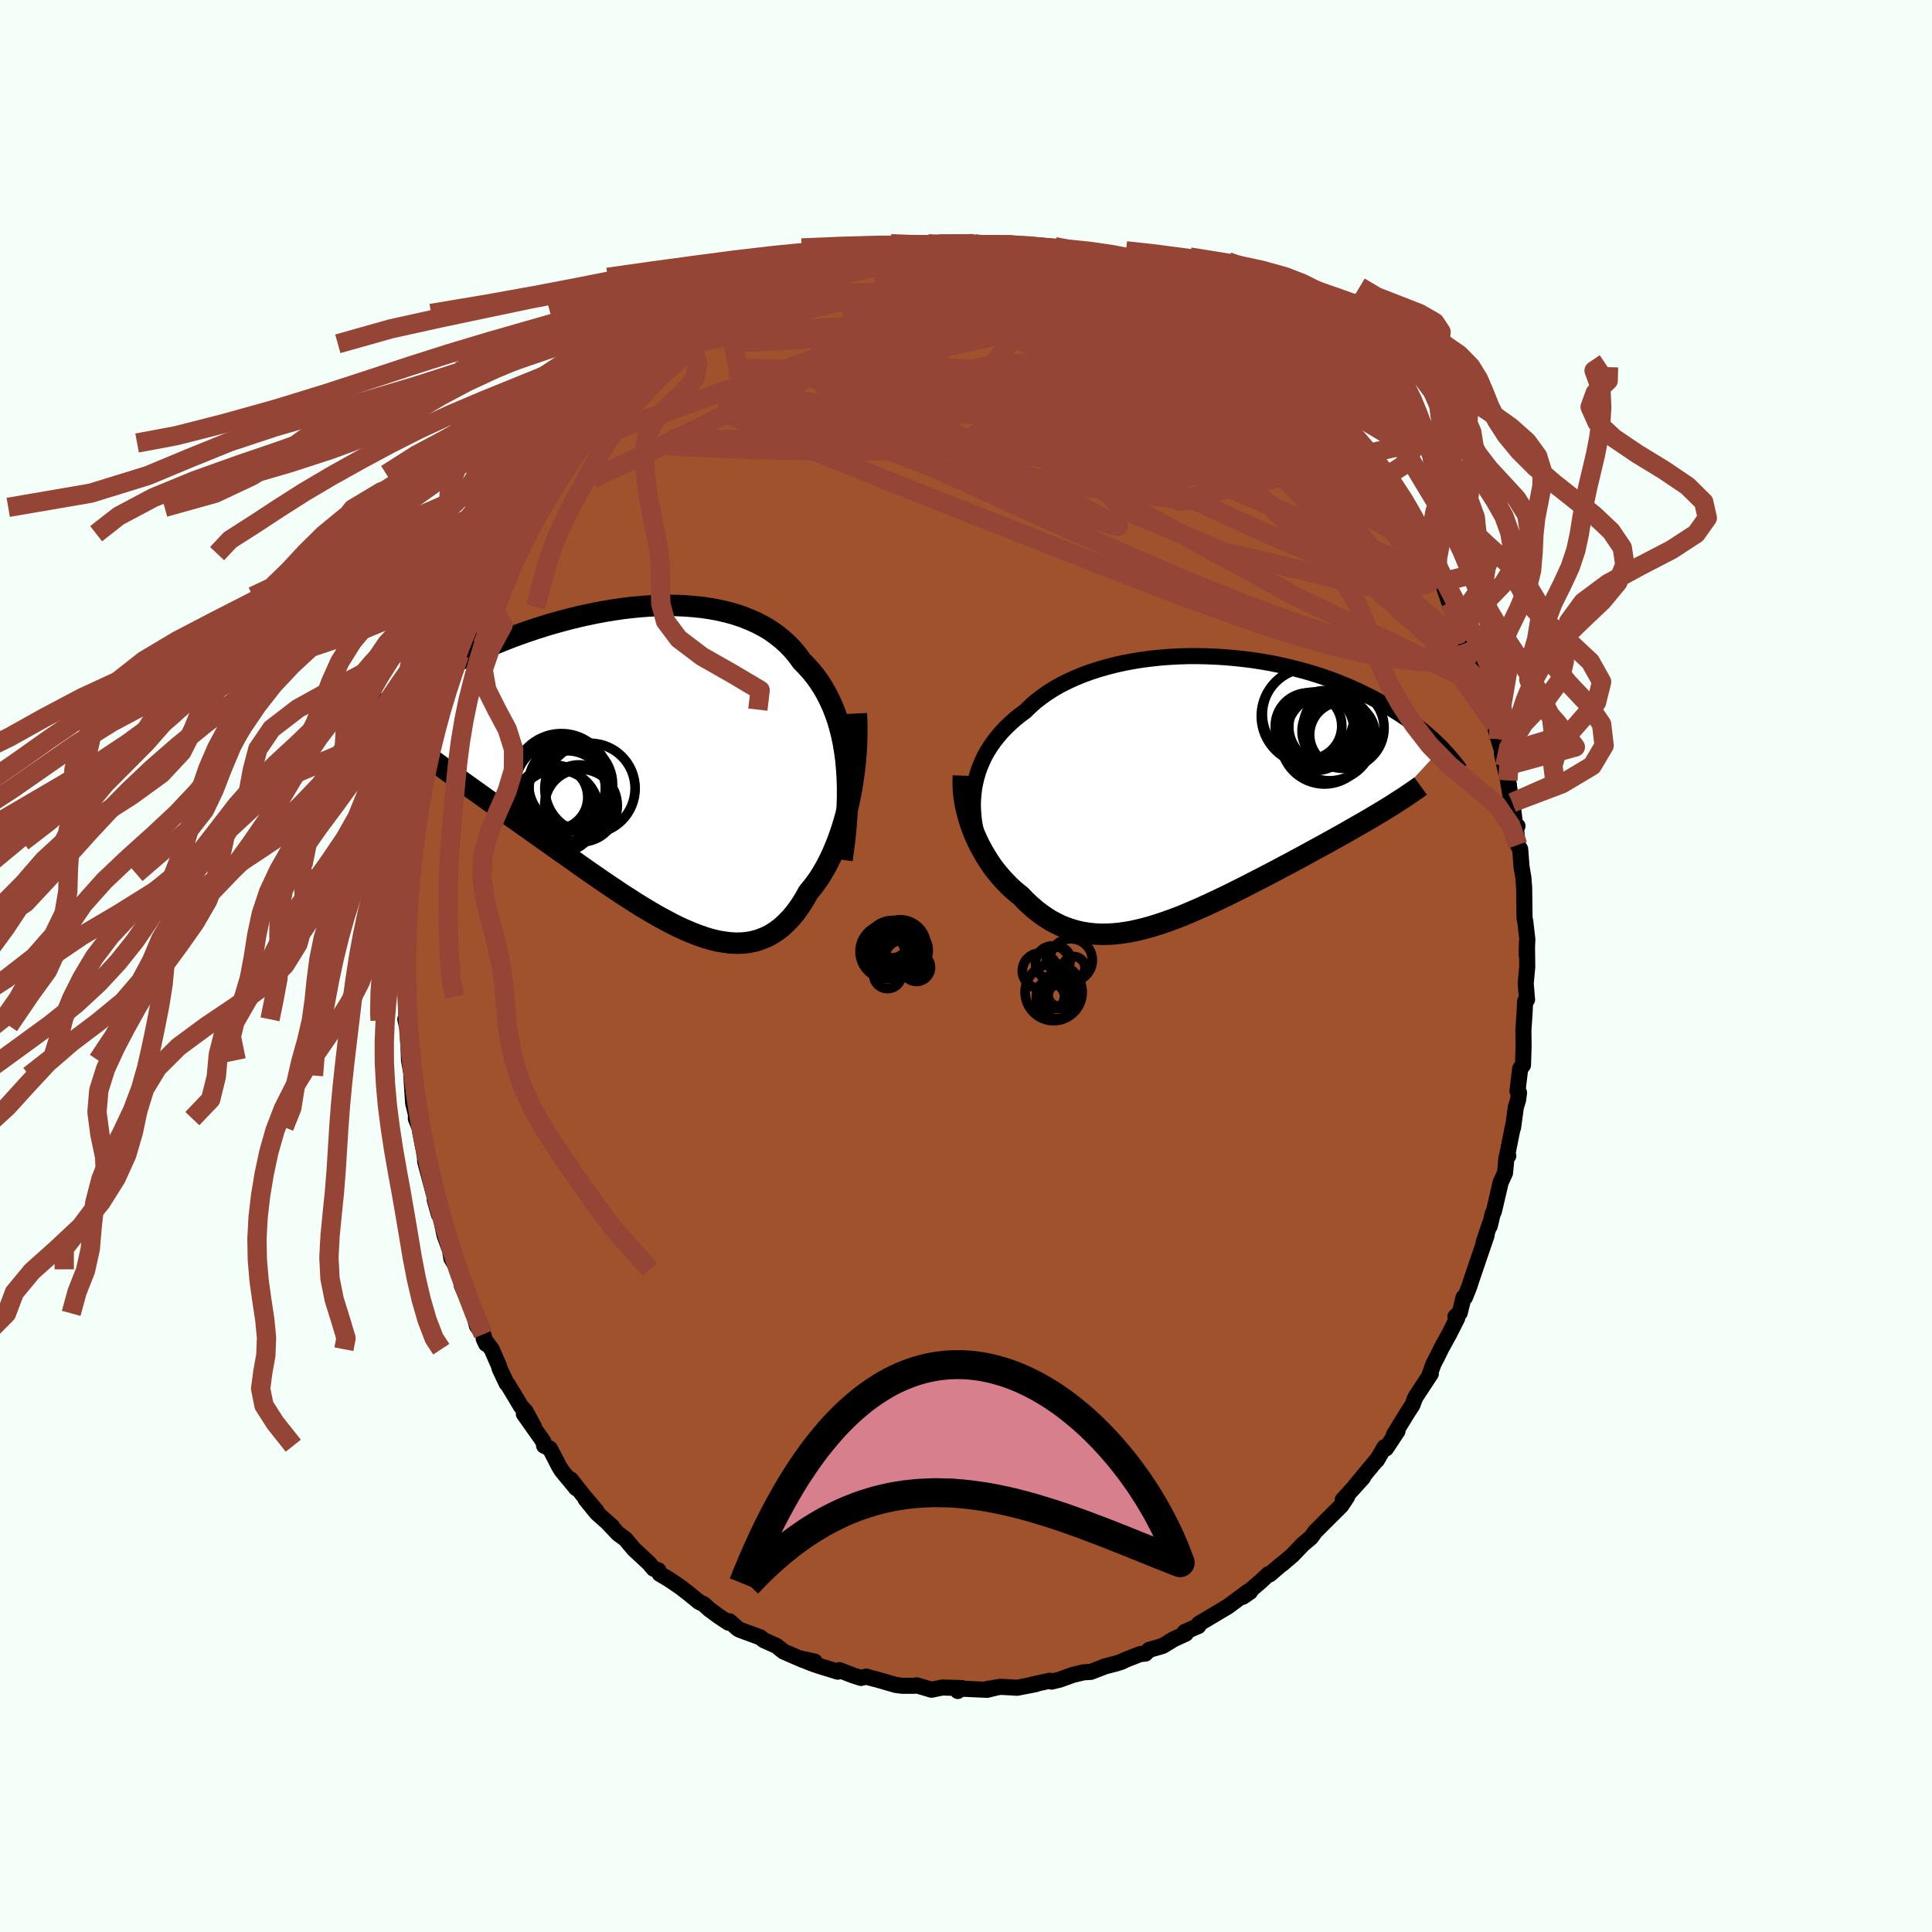 <svg xmlns="http://www.w3.org/2000/svg" width="500" height="500" viewBox="-100 -100 200 200"><defs><clipPath id="c"><path d="m21.46-.47-.12-.88-.14-.85-.17-.83-.2-.79-.22-.77-.26-.74-.28-.71-.31-.68-.33-.65-.36-.63-.39-.6-.41-.57-.44-.54-.46-.51-.48-.49-.45-.62-.49-.59-.53-.55-.56-.51-.61-.48-.63-.45-.67-.4-.71-.37-.73-.33-.76-.3-.79-.26-.81-.23-.84-.19-.85-.16-.87-.13-.89-.09-.9-.07-.91-.04-.92-.01-.93.02-.93.04-.93.07-.94.09-.93.11-.93.14-.92.15-.92.17-.9.19-.9.2-.89.22-.87.23-.86.24-.84.25-.82.26-.81.27-.78.27-.77.28-.75.29-.73.29-.71.29-.68.29-.67.29-.65.3-.62.29-.6.29-.59.29-.56.29-.55.28-.52.28-.51.28-.49.27-.48.27-.46.26-.44.26-.43.26-.42.26-.39.25-.39.24-.36.24-.36.24-.34.23-.33.23-.31.22-.3.22 5.41 5.75.4.3.41.3.43.32.44.32.45.32.46.34.48.34.49.35.5.36.51.36.53.38.53.38.55.39.56.4.57.4.58.42.6.42.6.43.63.44.63.45.64.45.66.47.67.47.67.48.69.48.69.49.7.5.7.49.72.5.71.49.73.5.72.48.73.49.73.47.73.47.73.45.73.44.72.42.73.4.72.38.71.36.72.33.7.3.7.27.69.24.68.2.67.16.66.11.65.08.64.03.63-.02.61-.07.6-.12.58-.18.58-.23.55-.28.54-.35.53-.4.5-.46.5-.52.47-.57.46-.64.44-.69.42-.75.39-.47.38-.5.37-.53.35-.57.34-.59.32-.62.31-.65.29-.68.28-.7.26-.73.25-.75.23-.78.21-.79.19-.81.17-.82"/></clipPath><clipPath id="b"><path d="m-22.68-.74.14-.58.17-.57.2-.55.23-.55.26-.54.29-.52.33-.51.35-.5.38-.48.4-.47.44-.46.46-.44.48-.43.51-.41.54-.4.51-.5.55-.49.6-.46.63-.45.66-.42.7-.4.74-.37.76-.35.8-.33.82-.3.85-.27.86-.25.89-.23.91-.2.92-.17.93-.15.95-.12.95-.1.95-.07.96-.05.96-.03h.96l.96.02.95.04.94.06.93.08.92.1.91.11.9.14.88.15.86.17.84.18.82.2.81.21.78.22.76.23.74.24.71.25.69.26.67.27.65.27.62.28.6.28.57.28.56.28.53.29.51.29.49.28.48.29.45.28.44.28.42.28.41.28.38.28.38.28.35.27.34.28.33.27.31.27.3.26.28.26.27.26.26.25.25.25-5.9 6.39-.43.26-.44.26-.45.27-.46.27-.48.28-.48.27-.49.28-.5.29-.51.29-.52.29-.52.29-.54.3-.54.3-.56.3-.56.31-.57.31-.58.32-.59.31-.6.33-.62.32-.61.33-.63.33-.63.33-.64.33-.65.33-.65.34-.66.33-.66.33-.66.33-.67.32-.67.32-.67.31-.67.31-.67.29-.67.29-.67.28-.67.26-.67.25-.66.23-.66.22-.66.2-.66.18-.65.16-.64.14-.65.11-.63.09-.63.06-.63.03-.61.01-.62-.03-.6-.06-.6-.09-.59-.12-.58-.16-.57-.19-.57-.22-.55-.27-.55-.29-.54-.34-.53-.37-.52-.41-.51-.44-.5-.47-.49-.51-.42-.34-.41-.35-.4-.37-.38-.4-.38-.41-.37-.43-.35-.44-.34-.46-.32-.48-.31-.5-.29-.5-.28-.52-.26-.53-.24-.54-.23-.55"/></clipPath><filter id="a"><feTurbulence baseFrequency=".05" numOctaves="3" result="noise" type="noise"/><feDisplacementMap in="SourceGraphic" in2="noise" scale="2"/></filter></defs><rect width="100%" height="100%" x="-100" y="-100" fill="#F5FFFA"/><path fill="sienna" stroke="#000" stroke-linejoin="round" stroke-width="1.667" d="m58.1.09-.16 1.71.14 1.68-.2.17-.06 1.26-.11 1.62-.01.05.02 1.69-.06 1.99-.29.36-.28 2.32.16.17-.1.76-.23.75-.29 2.12.06-.49-.66 3.29.11.11-.19.18-.15 1.59-.45.98-.7 3-.12.21-.31 1.31.01-.22-.64 1.91.3-.72-1.53 4.49-.26.8-.44 1.11-.15.01-.4 1.61-.45.39.19.16-.82 1.62-.81 1.47-.39.8-.44.85-.42 1.18.15-.17-1.52 2.31-.14.26-.25.68-.48.73-1.45 2.36.39-.41-1.19 1.8-.16-.13-.78 1.34.07-.13-2.31 2.78.81-.86L39 55.27l.41-.25.04-.07-.61.92-1.37 1.36-1.32 1.32-.44.61-.86.73-1.05 1.1-1.02.87-.27.2-1.06.91-.13-.02-.85.79-1.82 1.56.75-.51-.22-.02-2.06 1.53-1.09.65-1.93 1.15-.05.23-.14.05-1.27.57.12.16-1.26.58-1.15.7-1.39.4-.4.39-.54.05-1.62.64-.36.18.24-.1-.64.23-1.24.32-1.47.57-.77.05-1.08.26-1.36.49-.86.21-.2-.09-1.9.42.47-.07-1.95.38-.55-.04-1.16-.06-1.35.22 1.07-.18-1.1.27-3.11-.14.07.26.44-.3-2.04-.06-1.12.23-1.55-.46-.19.05h-1.32l-.66-.09-1.86-.54-.78-.2-.39-.12-.55.14-.84-.27-1.4-.54-.16.16-1.89-.58-.73-.25-1.45-.58 1.68.37-1.19-.16-2.03-.88-.74-.59-1.31-.59-.36-.29-2.12-.78-.22-.12-.86-.77-.1.15-1.04-.69-.97-.72-.53-.49-.51-.25-1.09-.89-.84-.65-1.1-.75-1.04-.62-.14-.36-.49-.17-.48-.57-1.56-1.45-.88-1.05-.74-.54-1.13-1.19.51.45-1.6-1.42-1.16-1.43 1.14 1.24-1.43-1.69-1.24-1.58.56.9-1.51-1.83-.29-.48-.92-1.79-.6-.3-.09-.45-2.01-2.84 1.05 1.34-.89-1.64-.43-.44-1.39-2.31-.12-.1-.72-1.52-.09-.33-.74-1.7-.83-1.09.25.54-.3-.99-.65-.88-.33-1.29-1.24-2.91.38.56-.39-.87-.39-1.34-.67-1.12-.14-.85-.57-1.55-.35-1.66-.67-2.03.44 1.55-.48-1.98-.94-3.5-.03-.46-.24-1.47.06.46-.4-2.11-.36-.88.01-.42-.29-1.18-.19-2.86.01-.19-.25-1.4-.04-1.24-.11-1.91-.03-.96-.2-.12.15.66-.11-3-.01-1.62-.03.51-.21-1.7.11-2.63.02 1.13v-1.14l.14-2.23v-2.33l.1.92.25-2.42-.04-1.22.18-.89.15-2.25.1-.17.27-1.6.05-.4.13-1.13.27-1.73.23-.85.38-2.04-.02.52.32-1.97.34-1.36.03.48.98-3.6.01-.44.64-2.19-.19.47.45-1.19.26-.21.5-1.86.15-.26.96-2.36-.02-.26.89-2.04.84-1.39-.78 1.1.44-1.04.52-.86 1.06-2.2.83-1.42.39-.79-.01-.13.8-1.14 1.24-1.96-.31.28.62-1.05 1.04-1.39-.11.27 1.11-2.04.49-.28 1.06-1.52.39-.61 1.04-1.09.72-1.15-.68.76 1.31-1.19.01-.25 2.22-2.27-.75.69.47-.55 1.46-1.67 1.54-1.31.35-.47.92-.63.57-.48 1.52-1.02.64-.62.99-.86-.99.75 2.38-1.7.56-.46.17-.17.11-.08 1.21-.73 1.25-.83.36-.13 2.37-1.12-.01-.08.62-.38.84-.13.84-.71 1.1-.37.01.01 1.23-.61.4-.01 1.82-.65 1.6-.4-.67.21 1.72-.41 2.3-.72-.78.36 1.04-.43 1.44-.38.54.06 1.28-.25 1.96-.1-.02-.15.63.05-.32.11 2.02-.11.5.06 1.96-.12.34.1H3.9l-.07.19.59-.15.58-.01 1.28.19 1 .36.35.07 2.5.45-.56-.2 1.84.31-.06.08 2.16.48.47.25.36.34 1.56.32.08.19 1.98.59-.23.04 1.55.51.65.36.39.12 2 1.23.03-.21.68.43 1.42.97 1.13.62-.63-.18 1.95 1.08.63.27-.65-.46 1.42.92 1.37.96.43.52 1.82 1.64-.53-.69 1.29 1.1 1.27 1.18.46.62.53.47-.09.04 1.12.68.39.79 1.43 1.42.72 1.03.84.79.93 1.09 1.33 1.82-.64-.83.44.35 1.12 1.49.29.8.78.95-.41-.53 2.34 3.42-.62-.94.87 1.58.48.65.48.72.89 1.26.29 1.19.24.16.63 1.14-.01.36.52.54.73 2.12.65.98.54 1.68.54 1.52.64 1.04.33.9.44.99.24 1.03.11.57-.14-.29 1.36 4.25-.27-.77.65 2.24.5 1.6-.14-.07.28 1.29.45 1.94-.11-.48.25 1.48.21.81.35 2.88.18-.45-.17.16.2 1.8.25.44.14 1.84.19 1.1.08 1.07.04 3.16.07.26.22 1.89-.07 1.61.03-1.31.03 2.56-.16 1.71" filter="url(#a)"/><path fill="#fff" d="m-22.68-.74.14-.58.17-.57.2-.55.23-.55.26-.54.29-.52.33-.51.35-.5.38-.48.4-.47.44-.46.46-.44.48-.43.51-.41.54-.4.51-.5.55-.49.6-.46.63-.45.66-.42.7-.4.74-.37.76-.35.8-.33.82-.3.85-.27.86-.25.89-.23.91-.2.92-.17.93-.15.95-.12.95-.1.95-.07.96-.05.96-.03h.96l.96.02.95.04.94.06.93.08.92.1.91.11.9.14.88.15.86.17.84.18.82.2.81.21.78.22.76.23.74.24.71.25.69.26.67.27.65.27.62.28.6.28.57.28.56.28.53.29.51.29.49.28.48.29.45.28.44.28.42.28.41.28.38.28.38.28.35.27.34.28.33.27.31.27.3.26.28.26.27.26.26.25.25.25-5.9 6.39-.43.26-.44.26-.45.27-.46.27-.48.28-.48.27-.49.28-.5.29-.51.29-.52.29-.52.29-.54.3-.54.3-.56.3-.56.31-.57.31-.58.32-.59.31-.6.33-.62.32-.61.33-.63.33-.63.33-.64.33-.65.33-.65.34-.66.33-.66.33-.66.33-.67.32-.67.32-.67.31-.67.31-.67.29-.67.29-.67.28-.67.26-.67.25-.66.23-.66.22-.66.2-.66.18-.65.16-.64.14-.65.11-.63.09-.63.06-.63.03-.61.01-.62-.03-.6-.06-.6-.09-.59-.12-.58-.16-.57-.19-.57-.22-.55-.27-.55-.29-.54-.34-.53-.37-.52-.41-.51-.44-.5-.47-.49-.51-.42-.34-.41-.35-.4-.37-.38-.4-.38-.41-.37-.43-.35-.44-.34-.46-.32-.48-.31-.5-.29-.5-.28-.52-.26-.53-.24-.54-.23-.55" filter="url(#a)" transform="translate(23.63 -18.22)"/><path fill="#fff" d="m21.46-.47-.12-.88-.14-.85-.17-.83-.2-.79-.22-.77-.26-.74-.28-.71-.31-.68-.33-.65-.36-.63-.39-.6-.41-.57-.44-.54-.46-.51-.48-.49-.45-.62-.49-.59-.53-.55-.56-.51-.61-.48-.63-.45-.67-.4-.71-.37-.73-.33-.76-.3-.79-.26-.81-.23-.84-.19-.85-.16-.87-.13-.89-.09-.9-.07-.91-.04-.92-.01-.93.02-.93.04-.93.07-.94.09-.93.11-.93.14-.92.15-.92.17-.9.19-.9.2-.89.22-.87.23-.86.24-.84.25-.82.26-.81.27-.78.27-.77.28-.75.29-.73.29-.71.29-.68.29-.67.29-.65.3-.62.29-.6.29-.59.29-.56.29-.55.28-.52.28-.51.28-.49.27-.48.27-.46.26-.44.26-.43.26-.42.26-.39.25-.39.24-.36.24-.36.24-.34.23-.33.23-.31.22-.3.22 5.41 5.75.4.3.41.3.43.32.44.32.45.32.46.34.48.34.49.35.5.36.51.36.53.38.53.38.55.39.56.4.57.4.58.42.6.42.6.43.63.44.63.45.64.45.66.47.67.47.67.48.69.48.69.49.7.5.7.49.72.5.71.49.73.5.72.48.73.49.73.47.73.47.73.45.73.44.72.42.73.4.72.38.71.36.72.33.7.3.7.27.69.24.68.2.67.16.66.11.65.08.64.03.63-.02.61-.07.6-.12.58-.18.58-.23.55-.28.54-.35.53-.4.5-.46.5-.52.47-.57.46-.64.44-.69.42-.75.39-.47.38-.5.37-.53.35-.57.34-.59.32-.62.31-.65.29-.68.28-.7.26-.73.25-.75.23-.78.21-.79.19-.81.17-.82" filter="url(#a)" transform="translate(-33.89 -20.84)"/><g fill="none" stroke="#000" transform="translate(23.63 -18.22)"><path stroke-linejoin="round" stroke-width="1.667" d="m-22.3 5.47-.18-.64-.15-.64-.12-.64-.09-.63-.05-.63-.03-.62.01-.61.05-.61.07-.6.11-.59.14-.58.17-.57.2-.55.23-.55.26-.54.29-.52.33-.51.35-.5.38-.48.4-.47.44-.46.46-.44.48-.43.51-.41.54-.4.51-.5.55-.49.6-.46.63-.45.66-.42.7-.4.74-.37.76-.35.8-.33.82-.3.85-.27.86-.25.89-.23.91-.2.92-.17.93-.15.95-.12.95-.1.95-.07.96-.05.96-.03h.96l.96.02.95.04.94.06.93.08.92.1.91.11.9.14.88.15.86.17.84.18.82.2.81.21.78.22.76.23.74.24.71.25.69.26.67.27.65.27.62.28.6.28.57.28.56.28.53.29.51.29.49.28.48.29.45.28.44.28.42.28.41.28.38.28.38.28.35.27.34.28.33.27.31.27.3.26.28.26.27.26.26.25.25.25.23.25.22.24.22.24.2.23.19.23.18.22.18.21.16.22.16.21.14.2" filter="url(#a)"/><path stroke-linejoin="round" stroke-width="2.222" d="m-23.9-1.48-.02.54.01.56.03.56.06.57.09.57.12.57.14.57.16.57.18.56.2.56.23.55.24.54.26.53.28.52.29.5.31.5.32.48.34.46.35.44.37.43.38.41.38.4.4.37.41.35.42.34.49.51.5.47.51.44.52.41.53.37.54.34.55.29.55.27.57.22.57.19.58.16.59.12.6.09.6.06.62.03.61-.01.63-.03.63-.06.63-.09.65-.11.64-.14.65-.16.66-.18.66-.2.66-.22.66-.23.67-.25.67-.26.67-.28.67-.29.67-.29.67-.31.67-.31.67-.32.67-.32.66-.33.66-.33.66-.33.65-.34.65-.33.64-.33.63-.33.63-.33.61-.33.62-.32.6-.33.59-.31.58-.32.57-.31.56-.31.56-.3.54-.3.54-.3.52-.29.52-.29.51-.29.5-.29.49-.28.48-.27.48-.28.46-.27.45-.27.44-.26.43-.26.42-.26.41-.25.39-.26.39-.25.38-.24.37-.25.35-.24.35-.24.33-.23.33-.24" filter="url(#a)"/><circle cx="14.534" cy="-6.094" r="3.378" clip-path="url(#b)" filter="url(#a)"/><circle cx="12.499" cy="-6.079" r="4.064" clip-path="url(#b)" filter="url(#a)"/><circle cx="15.334" cy="-5.729" r="3.392" clip-path="url(#b)" filter="url(#a)"/><circle cx="11.919" cy="-7.654" r="4.976" clip-path="url(#b)" filter="url(#a)"/><circle cx="15.464" cy="-6.429" r="4.186" clip-path="url(#b)" filter="url(#a)"/><circle cx="13.474" cy="-5.149" r="4.526" clip-path="url(#b)" filter="url(#a)"/><circle cx="11.814" cy="-7.834" r="4.766" clip-path="url(#b)" filter="url(#a)"/><circle cx="11.829" cy="-6.619" r="3.442" clip-path="url(#b)" filter="url(#a)"/><circle cx="14.004" cy="-5.504" r="4.552" clip-path="url(#b)" filter="url(#a)"/><circle cx="13.534" cy="-6.534" r="3.75" clip-path="url(#b)" filter="url(#a)"/></g><g fill="none" stroke="#000" transform="translate(-33.89 -20.84)"><path stroke-linejoin="round" stroke-width="2.222" d="m21.05 9.84.16-1.15.14-1.12.11-1.1.08-1.07.06-1.05.03-1.02v-.99l-.03-.97-.06-.93-.08-.91-.12-.88-.14-.85-.17-.83-.2-.79-.22-.77-.26-.74-.28-.71-.31-.68-.33-.65-.36-.63-.39-.6-.41-.57-.44-.54-.46-.51-.48-.49-.45-.62-.49-.59-.53-.55-.56-.51-.61-.48-.63-.45-.67-.4-.71-.37-.73-.33-.76-.3-.79-.26-.81-.23-.84-.19-.85-.16-.87-.13-.89-.09-.9-.07-.91-.04-.92-.01-.93.02-.93.04-.93.07-.94.09-.93.11-.93.14-.92.15-.92.17-.9.19-.9.2-.89.22-.87.23-.86.24-.84.25-.82.26-.81.27-.78.27-.77.28-.75.29-.73.29-.71.29-.68.29-.67.29-.65.3-.62.29-.6.29-.59.29-.56.29-.55.28-.52.28-.51.28-.49.27-.48.27-.46.26-.44.26-.43.26-.42.26-.39.25-.39.24-.36.24-.36.24-.34.23-.33.23-.31.22-.3.22-.29.21-.28.2-.27.2-.25.2-.25.19-.23.19-.23.18-.21.17-.21.18-.19.16" filter="url(#a)"/><path stroke-linejoin="round" stroke-width="2.222" d="m22.54-5.3.04.83.01.83-.01.86-.03.85-.06.87-.07.86-.1.86-.12.86-.13.85-.16.84-.17.82-.19.81-.21.79-.23.78-.25.75-.26.73-.28.7-.29.68-.31.65-.32.62-.34.59-.35.57-.37.53-.38.5-.39.47-.42.75-.44.69-.46.64-.47.57-.5.52-.5.46-.53.4-.54.35-.55.28-.58.23-.58.18-.6.12-.61.07-.63.02-.64-.03-.65-.08-.66-.11-.67-.16-.68-.2-.69-.24-.7-.27-.7-.3-.72-.33-.71-.36-.72-.38-.73-.4-.72-.42-.73-.44-.73-.45-.73-.47-.73-.47-.73-.49-.72-.48-.73-.5-.71-.49-.72-.5-.7-.49-.7-.5-.69-.49-.69-.48-.67-.48-.67-.47-.66-.47-.64-.45-.63-.45-.63-.44-.6-.43-.6-.42-.58-.42-.57-.4-.56-.4-.55-.39-.53-.38-.53-.38-.51-.36-.5-.36-.49-.35-.48-.34-.46-.34-.45-.32-.44-.32-.43-.32-.41-.3-.4-.3-.39-.29-.38-.29-.36-.28-.35-.28-.33-.27-.33-.26-.31-.26-.3-.26-.29-.25-.28-.25" filter="url(#a)"/><circle cx="-7.999" cy="1.771" r="4.984" clip-path="url(#c)" filter="url(#a)"/><circle cx="-8.424" cy="4.831" r="4.314" clip-path="url(#c)" filter="url(#a)"/><circle cx="-8.569" cy="3.381" r="3.308" clip-path="url(#c)" filter="url(#a)"/><circle cx="-8.804" cy="4.351" r="4.162" clip-path="url(#c)" filter="url(#a)"/><circle cx="-7.044" cy="2.036" r="4.344" clip-path="url(#c)" filter="url(#a)"/><circle cx="-7.389" cy="2.516" r="3.966" clip-path="url(#c)" filter="url(#a)"/><circle cx="-5.034" cy="2.456" r="4.672" clip-path="url(#c)" filter="url(#a)"/><circle cx="-8.109" cy="2.301" r="4.678" clip-path="url(#c)" filter="url(#a)"/><circle cx="-6.184" cy="3.476" r="3.452" clip-path="url(#c)" filter="url(#a)"/><circle cx="-5.964" cy="4.236" r="3.758" clip-path="url(#c)" filter="url(#a)"/></g><g fill="none" stroke="#954535" stroke-linejoin="round" stroke-width="2"><path d="m35.97-59 .61.9.7.94.56.83.35.68.1.49-.18.29-.44.11-.7-.03-.93-.15-1.18-.25-1.43-.35-1.7-.49-1.99-.64-2.29-.82-2.59-1-2.91-1.2-3.26-1.4-3.65-1.59-4.11-1.8-4.59-2.01-5.06-2.21-5.52-2.37" filter="url(#a)"/><path d="m13.51-72.91.41.26.4.26.32.27.12.25-.15.25-.48.23-.84.24-1.23.23-1.65.23-2.11.23-2.59.2-3.07.18-3.6.16-4.16.13-4.79.09-5.39.03m11.32-5.1.55.07.85.08 1.21.09 1.41.1 1.46.12 1.45.13 1.41.14 1.34.14 1.25.14 1.13.13 1 .13.88.1.71.09.52.04.24-.02-.12-.1-.53-.16" filter="url(#a)"/><path d="m-23.97-68.38.94-.37 1.35-.51 1.41-.45 1.5-.43 1.62-.42 1.74-.43 1.82-.43 1.88-.42 1.92-.41 1.92-.41 1.89-.4 1.79-.38 1.68-.34 1.56-.3 1.38-.24.98-.2m9.94 1.13 1.53.39.99.35.85.32.82.3.77.29.67.25.53.2.36.16.14.09-.09.02-.38-.07-.71-.18-1.05-.28-1.44-.4-1.88-.53-2.44-.73m-26.23 1.3 1.55-.5 1.17-.32 1.06-.26 1.06-.26 1.03-.25.98-.24.91-.21.86-.19.78-.15.64-.1.45-.06.21-.01-.04.05-.25.1-.46.15-.7.2-.98.25-1.31.29-1.69.35-2.19.45m47.54 12.43.24.35-.02.36-.19.51-.42.64-.74.69-1.12.67-1.56.6-2.08.48-2.61.35-3.16.25-3.72.18-4.25.15-4.8.15-5.34.16-5.88.13-6.43.07-6.99-.01-7.66-.04-8.37-.04" filter="url(#a)"/><path d="m13.98-72.66.64.31.83.3.82.29.73.27.61.24.45.2.28.17.07.11-.18.04-.47-.03-.8-.14-1.18-.26-1.58-.41-2.01-.56-2.43-.7-2.79-.81m44.79 40.19.33.86-.15.61-.62.38-1.06.16-1.5.01-1.91-.11-2.34-.26-2.8-.47-3.28-.74-3.78-1.05-4.3-1.38-4.84-1.7-5.39-2-5.93-2.3-6.5-2.55-7.11-2.8-7.72-3.05-8.34-3.38-8.88-3.77" filter="url(#a)"/><path d="m11.41-73.47.49.18.75.26.58.26.35.24.14.2-.07.17-.35.14-.66.1-1.04.08-1.43.04-1.85.02-2.28-.02-2.76-.07-3.3-.11-3.92-.15-4.47-.25" filter="url(#a)"/><path d="m-3.35-74.72.45.08 1.2.09 1.44.13 1.52.18 1.54.22 1.57.25 1.59.29 1.57.32 1.56.33 1.53.34 1.48.35 1.41.32 1.31.29 1.15.24.95.18.7.1.45.03.13-.03m-50.01 8.35 1.29-.82 1.17-.57 1.25-.41 1.45-.34 1.68-.29 1.89-.25 2.06-.22 2.26-.2 2.44-.19 2.62-.18 2.76-.16 2.88-.12 2.95-.07 2.99-.02 3.02.01 3.04.03 3.03.03 3.01.03 2.99.01 2.94-.02 2.85-.07 2.73-.08 2.73.04" filter="url(#a)"/><path d="m10.13-73.58.21.04.94.34 1.23.55 1.36.69 1.44.81 1.5.91 1.56.98 1.62 1.05 1.66 1.09 1.68 1.14 1.69 1.15 1.68 1.18 1.65 1.17 1.6 1.15 1.55 1.12 1.46 1.06 1.38.99 1.27.92 1.17.85 1.08.79 1.01.79.94.76" filter="url(#a)"/><path d="m29.67-64.56.74.75.87.81.88.81.92.88.91.93.89.93.85.92.84.92.84.94.86.95.84.96.8.91.7.81.59.66.44.49.28.31.14.13.01-.01-.09-.13-.22-.28-.38-.46-.62-.77-.97-1.19m-61.04-15.42.67-.32.76-.35.74-.35.69-.31.63-.26.59-.21.52-.16.42-.07.25.01.04.12-.18.22-.43.33-.7.46-.98.58-1.27.74-1.58.89-1.89 1.05-2.28 1.24-2.85 1.51m42.44-7.73 1.08.29.75.3.57.3.41.31.24.32.06.34-.12.36-.33.37-.56.38-.81.37-1.08.37-1.38.36-1.7.34-2.03.33-2.37.33-2.71.34-3.01.36-3.33.38-3.63.37-4.01.37-4.43.36-4.85.32-5.15.22m22.9-10.13 1.4-.03 1.04.05 1.06.09 1.12.11 1.11.13 1.09.15 1.1.17 1.1.19 1.09.2 1.03.2.95.19.83.15.68.13.51.09.32.05.1.01-.14-.04-.42-.11-.67-.16-.94-.2-1.31-.27m35.88 27.79.47.67.5.78.43.77.34.65.22.5.14.37.06.28-.03.18-.14.06-.29-.13-.48-.39-.69-.72-.91-1.09-1.14-1.47-1.37-1.83-1.59-2.21-1.85-2.61-2.18-3.09-2.64-3.66" filter="url(#a)"/><path d="m34.41-60.19.4.37.44.42.59.58.66.72.67.76.6.72.48.61.3.44.11.25-.09.08-.26-.07-.42-.22-.59-.34-.76-.49-.97-.67-1.19-.87-1.44-1.11-1.71-1.35-2-1.61-2.3-1.87-2.61-2.14-2.98-2.41m-37.95-3.51.81-.2 1.08-.3.98-.27.87-.23.77-.2.66-.16.54-.11.4-.05.26.02.1.1-.1.18-.36.28-.65.4-.94.49-1.21.61-1.44.69-1.67.78-1.95.89-2.3 1.02-2.66 1.13-2.91 1.18m45.61-5.02.67.35.85.46.93.51.92.51.89.52.83.51.77.46.68.41.59.36.5.3.43.28.34.24.24.2.11.14-.07.04-.27-.09-.49-.22-.74-.37-1-.54-1.26-.7-1.54-.88-1.78-1.02-2.09-1.17M3.9-74.68l.27.17.79.29 1.2.47 1.49.67 1.72.82 1.87.95 1.98 1.06 2.07 1.15 2.13 1.22 2.17 1.29 2.2 1.35 2.2 1.38 2.19 1.4 2.14 1.39 2.1 1.36 2.04 1.32 1.95 1.26 1.86 1.19L38-54.87l1.53.94" filter="url(#a)"/><path d="m-13.46-72.75 1.66-.41 1.33-.31 1.11-.23 1.11-.19 1.19-.18 1.25-.15 1.22-.12 1.13-.1 1-.08.88-.06.77-.04.69-.02.58-.02.44-.01.22-.01-.04-.01-.33.01H.07l-1.05.01H-2.3" filter="url(#a)"/><path d="m.81-74.78.35.08.54.12.48.17.25.24v.33l-.21.45-.42.57-.63.71-.88.81-1.16.93-1.48 1.04-1.81 1.16-2.16 1.28-2.52 1.43-2.93 1.59-3.35 1.78-3.81 1.97-4.27 2.18-4.72 2.36-5.18 2.51-5.61 2.64m73.65-9.29.3.32.71.73.88.99.96 1.13.98 1.17.94 1.13.85 1.05.74.94.65.82.55.72.47.64.4.55.33.46.23.33.12.18h-.01l-.14-.19-.28-.39-.41-.58-.55-.74-.73-.99-1.06-1.45" filter="url(#a)"/><path d="m26.9-66.25.24.12.07.21.08.42-.07.53-.36.54-.73.5-1.13.44-1.56.4-1.99.34-2.44.27-2.89.21-3.34.15L9-62l-4.23.11-4.7.09-5.2.06h-5.79l-6.45-.05-7.2-.09m-2.7-4.23.49-.37.59-.36.87-.47 1.12-.58 1.29-.64 1.34-.65 1.3-.61 1.2-.56 1.07-.49.94-.42.77-.36.6-.28.38-.2.14-.11h-.14l-.46.13-.79.27m34.29.63 1.19.44.94.42.88.43.83.44.74.39.62.36.46.28.26.2.04.07-.22-.07-.5-.21-.79-.34-1.09-.47-1.41-.61-1.73-.77-2.06-1m35.87 38.17.32.84-.19.57-.68.3-1.14.05-1.6-.14-2.03-.31-2.49-.49-2.99-.74-3.52-1.04-4.11-1.38-4.68-1.75-5.27-2.12-5.83-2.48-6.39-2.84-6.97-3.16-7.59-3.46-8.2-3.8-8.7-4.27m10.86-14.21-.01.11.94-.1 1.4-.13 1.63-.09 1.73-.05 1.71-.01h1.63l1.51.03 1.42.03 1.34.02 1.24.02 1.06.02h.72l.29-.03" filter="url(#a)"/><path d="m6.28-74.46.89.27.95.21.95.17.88.16.79.16.72.18.61.19.49.19.35.17.19.16.02.13-.17.09-.39.07-.63.03-.89-.01-1.16-.05-1.43-.1-1.69-.16-1.94-.23-2.21-.29-2.63-.35-3.26-.39m19.26 2.05 1.38.51 1.1.57 1.2.74 1.34.9 1.45 1.04 1.53 1.15 1.59 1.22 1.6 1.28 1.6 1.3 1.57 1.29 1.52 1.26 1.44 1.18 1.36 1.11 1.28 1.04 1.2.97 1.12.89 1.02.86 1.01.97M-7.2-74.27l1.31-.19 1.09-.12.8-.07.69-.03.69-.01h2.05l.49.01.31.02.09.03-.17.05-.46.08-.76.11-1.04.15-1.32.19-1.62.22-2.03.26-2.72.35m51.41 21.16-.44-.38-.4.2-.7.4-1.18.37-1.71.27-2.27.15-2.85.02-3.48-.13-4.14-.29-4.83-.45-5.55-.6-6.31-.74-7.08-.89-7.89-1.05-8.76-1.13-9.77-1.05" filter="url(#a)"/><path d="m48.16-41.79.33.77.02.5-.16.46-.36.4-.64.24-.96-.02-1.32-.36-1.72-.73-2.15-1.15-2.6-1.54-3.06-1.92-3.52-2.28-3.99-2.62-4.44-2.97-4.86-3.36-5.26-3.8-5.69-4.3-6.29-4.8m-5.45-5.35.21-.07.52.01.82.02 1.05.03 1.14.01 1.09.01h1.78l.61.01h.52l-.17-.01h-.49l-.83-.01-1.27-.03m31.66 12.66.93.92.57.6.41.43.36.41.36.44.35.47.28.47.16.4-.01.27-.24.09-.48-.1-.74-.31-.99-.49-1.23-.66-1.48-.83-1.73-1-2-1.19-2.3-1.4-2.63-1.62-2.96-1.85-3.28-2.08-3.7-2.32m-.98-2.05 1.6.45 1.19.52 1.21.61 1.32.7 1.44.78 1.51.83 1.52.86 1.52.86 1.47.84 1.41.82 1.33.77 1.24.73 1.15.7 1.02.63.85.51.55.27.12-.09" filter="url(#a)"/><path d="m-3.98-74.77.58.12.97.25 1.41.35 1.7.47 1.86.58 1.97.68 2.06.78 2.14.85 2.19.93 2.25.98 2.31 1.05 2.37 1.09 2.42 1.15 2.45 1.19 2.44 1.2 2.36 1.17 2.24 1.08 2.06.96 1.85.8 1.59.61m12.68 16.53.18.33-.04.39-.3.34-.55.31-.83.25-1.16.12-1.53-.1-1.94-.38-2.39-.72-2.85-1.06-3.35-1.41-3.85-1.72-4.36-2.01-4.87-2.28-5.37-2.55-5.85-2.84-6.34-3.21-6.83-3.6-7.42-3.96m39.26.07v-.01l.61.43.66.55.48.46.22.31-.09.12-.4-.05-.76-.26-1.15-.49-1.59-.76-2.06-1.06-2.55-1.33-3.07-1.59-3.65-1.86m29.01 21.69 1.2 1.9.1.64-.42.21-.83-.03-1.28-.29-1.77-.58-2.29-.91-2.83-1.28-3.4-1.64-4.01-1.98-4.65-2.3-5.32-2.62-6.01-2.98L5-65.1l-7.21-3.97" filter="url(#a)"/><path d="m41.61-52.06-.3-.4.02.11-.01.24-.23.12-.52-.12-.83-.38-1.2-.67-1.61-1.02-2.07-1.41-2.55-1.82-3.05-2.25-3.6-2.7-4.22-3.2-4.88-3.73M6.28-74.46l.92.29 1.07.26 1.14.26 1.14.26 1.14.3 1.15.34 1.12.36 1.08.37 1 .35.9.33.8.28.67.24.53.18.36.12.17.06-.02-.01-.25-.09-.5-.17-.78-.29-1.07-.39-1.35-.53m-44.16 6.78.06-.01.85-.58.9-.61.85-.56.85-.53.91-.54.93-.54.9-.5.78-.42.61-.32.39-.21.16-.08-.09.05-.39.2-.75.39-1.15.61-1.55.85" filter="url(#a)"/><path d="m34.94-59.72.11.24.13.51-.08.66-.41.7-.81.65-1.27.53-1.79.38-2.32.2-2.87.04-3.41-.08-3.93-.16-4.48-.22-5.03-.29-5.63-.35-6.27-.42-6.91-.53-7.57-.65-8.29-.72" filter="url(#a)"/><path d="m50.03-37.63.52 1.06.35 1.03.17.77-.05.43-.29.08-.54-.25-.79-.57-1.05-.85-1.31-1.14-1.56-1.45-1.86-1.79-2.18-2.22-2.53-2.7L36-48.42l-3.28-3.71-3.67-4.2-4.06-4.72-4.48-5.24m-2.78-4.89 1.26.5 1.13.61 1.2.73 1.3.85 1.35.92 1.39.98 1.38 1.01 1.35.99 1.26.93 1.13.8.98.67.83.54.68.42.56.36.45.33.34.28" filter="url(#a)"/><path d="m43.19-49.83 1.3 1.95.4.77.09.44-.11.26-.33.1-.58-.11-.88-.36-1.2-.63-1.52-.91-1.85-1.15-2.18-1.39-2.54-1.64-2.93-1.91-3.35-2.27-3.83-2.69-4.3-3.15-4.78-3.61-5.21-4.02" filter="url(#a)"/><path d="m41.61-52.06-.19-.29.36.46.56.8.6.91.62.93.61.93.59.9.55.85.49.76.42.67.33.55.24.42.12.26.01.08-.11-.1-.23-.28-.35-.46-.46-.63-.58-.81-.71-1.02-.85-1.27-1.04-1.59-1.38-2.15m-6.27-7.58.09.25.08.55-.16.71-.52.78-.94.75-1.45.68-2.01.56-2.6.43-3.2.33-3.79.28-4.37.25-4.94.25-5.51.23-6.08.19-6.71.13-7.32.04-7.91-.15-8.43-.39m63.51-8.14.79.86.15.47-.32.21-.69.08-1.04.03-1.41-.01-1.83-.1-2.34-.23-2.92-.44-3.59-.69-4.31-.98-5.06-1.27-5.84-1.54-6.61-1.72-7.34-1.91m6.01-5.38 1.55-.06 1.24-.01h1.1l1.01.02.95.03.88.03.8.04.71.05.64.06.57.07.48.09.36.09.21.09.02.07-.19.06-.43.04-.67.04-.92.01-1.15-.01-1.37-.04-1.6-.08-1.97-.1-2.56-.09" filter="url(#a)"/><path d="m-39.95-54.14 26.66-9.6 6.64 1.88 3.28 5.1 7.99 5.58 8.55 4.22 2.61 1.45-5.26-1.39-9.63-3.05-8.43-3.23-3.73-2.47.17-1.5.24-.87-2.41-1.02-2.67-2.09 4.34-3.37 17.31-1.93L35.97-59" filter="url(#a)"/><path d="m35.97-59-5.29-2.13-8.66-.94-5.94.92-2.91.72-1.07-.01-.28.19-.17 1.31-.21 2.49.29 2.99 1.44 2.52 2.81 1.31 3.62-.06 3.31-.95 1.99-.96-.01-.34-2.02.12-2.24-.12.99-2.43-11.49-19.21" filter="url(#a)"/><path d="m-1.15-74.66-5.83 2.97 6.27 2.18 4.7 1.68 2.49 1.49 2.45 1.64 2.6 1.45 1.62.68-.22-.37-2.07-1.13-3.36-1.22-4.18-.77-4.62-.2-4.51.17-3.36.24-.97.14 2.18.01 4.67-.11 4.56-.32.37-.51-6.33-.41-7.14-.51L3.9-74.68m44.88 34.39L7.8-57.74.2-60.66l5.53 1.56 7.37 3.23 4.13 3.37-.75 2.27-4.91.51L4.75-51l-6.17-2.41-3.85-2.4-1.57-1.33-.57-.17-.17-.07 1.95-1.18 6.44-1.93 11.26.38 31.12 10.28" filter="url(#a)"/><path d="m1.15-74.68-9.01 15.02 13.8 2.04 5.17-1.92L6.1-61.4l-8.82-.57-6.48-.12-1.46-.82 2.14-1.77 2.09-1.96-.44-.97-1.56 1.18 2.78 4.56L8.08-52.5l25.96 14.2 19.48 9.38" filter="url(#a)"/><path d="m53.38-29.21-11.01-9.93-15.73-3.75-10.56-4.44-2.66-3.27 1.13-1.5 1.7-.19 1.48.7 1.45 1.29 1.45 1.36 1.43.82 1.52-.14 1.69-1.17 1.67-1.98 1.22-2.45.49-2.51-.24-2.23-.93-1.85-1.99-1.79-3.89-2.26-6.46-2.93-8.55-3-8.41-2.16-4.33-1.23 2.19-.8" filter="url(#a)"/><path d="m34.85-59.68-19.87-3.37-9.35 5.58L-1-53.95l-6.25-.77-3.64-3.12-.07-3.11 2.74-1.62 4.68.37 6.36 2.14 7.72 3.25 7.84 3.37L24.2-51l1.66.82-3.17-.88-6.33-1.89-5.74-1.71-1.23-.39 4.12 1.28 4.5 1.65-4.4-1.27-16.32-7.75-.96-13.47" filter="url(#a)"/><path d="m14.34-72.32-7.57 3.17 10.31 5.28 5.52 3.72-4.25 1.32-10.86-.02-11.77-.1-7.86.53-1.55 1.38 4.57 1.94 8.51 1.8 9.35.73 7.46-.98 4.29-2.59 1.69-3.24.88-2.55 1.8-.78 3.47 1.41 4.8 3.65 5.67 6.07 6.05 7.4.68-2.23" filter="url(#a)"/><path d="m47.63-43.14-34.7-19.55-8.15-6.84 1.23-.91 4.19 1.57 4.34 2.2 3.06 2.06.88 1.69-1.64 1.32-3.82 1.03-5 .82-4.71.61-2.83.54.19.8 3.15 1.43 4.74 2.12 4.53 2.34 3.58 1.65 2.89-.21.33-3.9-6.5-9.5.59-8.79" filter="url(#a)"/><path d="m-7.74-74.33-.89 4.2-1.22 3.97-3.48 2.77 1.55.79 7.1-.87 7.97-1.81 4.07-2.1-1.74-1.76L-.93-70l-8.85.51-8.53 1.96-5.8 2.94.53 2.87 14.51 1.67L35.97-59" filter="url(#a)"/><path d="M46.74-44.4 11.53-61.09l-10.29.72 4.23 5.52 8.92 3.59 6.77.34 2.94-1.76.39-2.39-.7-2.09-1.31-1.47-2.09-.87-2.91-.31-3.24.3-2.85.92-2.27 1.31-2.39.98-3.41-.27-4.25-2.1-3.2-3.76.22-4.45 4.03-3.86L5.6-72.9l3.89-.44-1.86-.69" filter="url(#a)"/><path d="m27.53-65.98-32.57-.44-10.37 1.7 1.67 2.21 7.85 2.03 7.84 1.7 4.44.94.9-.16-1.42-1.09-2.93-1.35-4.31-.99-5.49-.41-5.48-.08-3.28-.06 1.17.04 6.49.68 10.37 1.54 10.74 1.48 7.99.41 8.55 3.94 23.69 24.68" filter="url(#a)"/><path d="m25.58-67.15 7.23 9.8-7.77-3.03-11.28-2.18-10.61.24-6.18 1.31.44 1.44 5.81 1.29 7.51 1.12 5.63 1.02 2.18 1.1-.51 1.2-1.32.89-.42-.12 1.17-1.41 2.11-1.93 1.11-.98-2.4.19-3.95-.72 23.46 1.13" filter="url(#a)"/><path d="m41.41-52.54-19.22 4.26-24.97-3.22-10.52-5.04-.76-3.29 3.45-.63 5.96 1.06 8.06 1.31 8.99.69 8.26.19 6.55.41 4.8 1.14 3.17 1.45 1.15.54-1.27-1.24-2.45-1.72.53 2.09 8.67 11.08 12.93 18.5" filter="url(#a)"/><path d="M30.1-64.04-.39-66.29l-3.29-1.31 2.31.35 3.69.66 4.01.2 3.45-.24 2.56-.25 1.84.02 1.34.31.8.37.04.28-.82.19-1.47.15-1.6.15-1.16.12-.44.26.04.86.09 2.14.23 3.74 1.04 4.52 1.4 2.84-2.26-2.15-9.12-8.55 9.06-11.76" filter="url(#a)"/><path d="m19.28-70.67-34.81 8.75-4.38 3.84 12.7.89 16.35-.07 12.55-.18 7.3.16 3.49.72 1.48 1.21.63 1.47v1.37l-1.13.6-2.99-.99-4.76-2.88-4.45-4.18-1.07-4.54-6.21-8.16" filter="url(#a)"/><path d="m57.12-12.53-.73-2.04-1.43-2.08-2.38-2.03-2.49-2.05L48-22.86l-1.68-2.17-1.41-2.17-1.19-2.14-.95-2.12-.74-2.09-.72-2.05-.87-1.99-1.15-1.93-1.46-1.84-1.7-1.78-1.8-1.72-1.79-1.7-1.69-1.68-1.53-1.67-1.42-1.66-1.39-1.65-1.46-1.61-1.61-1.56-1.78-1.5-1.84-1.44-1.79-1.37-1.62-1.3-1.43-1.24-1.28-1.18-1.24-1.11-1.26-1.03-1.3-.96-1.24-.92-1.12-.9-.97-.89-.97-.86-.88-.72M.81-74.78l-2.07.05-1.76.09-1.78.17-1.86.25-1.92.34-1.92.41-1.91.48-1.86.54-1.82.61-1.78.68-1.75.72-1.72.78-1.69.82-1.65.87-1.61.92-1.58.98-1.56 1.05-1.57 1.14-1.58 1.23-1.62 1.3-1.64 1.38-1.69 1.42-1.71 1.47-1.71 1.52-1.69 1.57-1.62 1.63-1.5 1.67-1.36 1.68-1.26 1.66-1.27 1.69-1.41 1.79-1.6 2.06-1.87 2.74" filter="url(#a)"/><path d="m-1.65-74.72-1.74.05-2.02.17-2.51.25-2.75.34-2.78.41-2.7.48-2.54.54-2.34.61-2.13.67-2.02.72-2.05.77-2.23.82-2.5.86-2.81.89-3.08.96-3.31 1.03-3.5 1.12-3.69 1.22-3.94 1.3-4.3 1.38-4.74 1.41-5.09 1.44-5.11 1.47-4.68 1.55-4.15 1.68-4.34 1.81-5.89 1.82-8.56 1.47" filter="url(#a)"/><path d="m-3.35-74.72-1.54.18-2.16.26-2.36.34-2.44.42-2.54.49-2.66.55-2.79.61-2.89.67-2.87.72-2.78.78-2.62.82-2.49.86-2.44.9-2.54.95-2.82 1.03-3.25 1.12-3.72 1.22-4.09 1.31-4.19 1.37-3.97 1.41-3.45 1.44-2.77 1.47-2.24 1.55-2.18 1.67-2.71 1.82-3.86 1.82-5.24 1.46" filter="url(#a)"/><path d="m-3.96-74.62-3.15.32-1.97.35-1.97.42-2.14.5-2.12.56-2.02.62-1.94.68-1.95.73-2.04.79-2.14.83-2.21.86-2.24.91-2.28.97-2.37 1.05-2.54 1.14-2.82 1.23-3.14 1.31-3.4 1.38-3.5 1.42-3.44 1.46-3.26 1.51-3.1 1.57-3.03 1.63-2.99 1.67-2.84 1.68-2.56 1.63-2.45 1.61-2.61 1.67-1.35 1.43" filter="url(#a)"/><path d="m-5.92-74.52-2.23.35-2.01.48-2.19.5-2.34.53-2.25.58-2.03.61-1.89.68-1.9.73-2.01.82-2.1.89-2.14.97-2.08 1.03-1.99 1.1-1.9 1.16-1.88 1.24-1.92 1.31-2.01 1.37-2.1 1.41-2.14 1.44-2.11 1.46-2.04 1.46-1.99 1.49-2.01 1.54-2.15 1.61-2.38 1.69-2.68 1.75-2.95 1.79-3.05 1.84-2.91 1.86-2.49 1.89-2.02 1.96-2.1 2.2-3.36 2.56" filter="url(#a)"/><path d="m-7.2-74.27-1.69.3-1.75.42-1.83.51-1.8.56-1.75.62-1.72.68-1.73.74-1.72.79-1.69.82-1.63.87-1.55.9-1.5.97-1.5 1.04-1.54 1.13-1.6 1.23-1.65 1.31-1.66 1.38-1.61 1.42-1.53 1.45-1.45 1.5-1.41 1.56-1.39 1.64-1.38 1.69-1.36 1.68-1.29 1.59-1.29 1.61-1.72 2.25" filter="url(#a)"/><path d="m-9.18-73.95-.96.35-1.99.55-1.98.58-1.81.62-1.69.69-1.59.75-1.5.79-1.4.84-1.31.87-1.25.92-1.23.97-1.28 1.06-1.34 1.15-1.4 1.24-1.43 1.32-1.4 1.38-1.32 1.43-1.2 1.48-1.1 1.51-1 1.57-.96 1.63-.92 1.66-.9 1.68-.88 1.68-.85 1.72-.79 1.84-.7 2.03-.61 2.26-.59 2.21" filter="url(#a)"/><path d="m-10.22-73.52-1.75.36-1.74.48-1.87.57-1.93.61-2.1.65-2.49.71-3.02.8-3.47.88-3.68.95-3.61 1.02-3.4 1.06-3.22 1.13-3.13 1.19-3.09 1.28-2.97 1.38L-54.4-59l-2.47 1.47-2.52 1.43-2.91 1.36-3.54 1.3-4.22 1.37-5.25 1.53-6.82 1.67" filter="url(#a)"/><path d="m-10.22-73.52-1.56.36-1.82.49-2.08.58-2.21.62-2.3.66-2.38.73-2.42.81-2.37.9-2.24.97-2.09 1.03-1.98 1.1-2.01 1.15-2.14 1.23-2.35 1.31-2.51 1.38-2.57 1.42-2.48 1.45-2.31 1.44-2.15 1.44-2.15 1.47-2.29 1.52-2.52 1.6-2.64 1.68-2.53 1.75-2.18 1.8-1.85 1.83-1.74 1.87-1.8 1.75-1.94.91" filter="url(#a)"/><path d="m-14.39-72.56-1.96.65-1.72.73-1.7.8-1.75.83-1.81.87-1.84.88-1.82.94-1.77.99-1.7 1.09-1.63 1.18-1.56 1.28-1.5 1.35-1.44 1.41-1.39 1.46-1.4 1.5-1.45 1.55-1.53 1.6-1.63 1.64-1.73 1.68-1.77 1.72-1.77 1.75-1.7 1.79-1.58 1.82-1.45 1.85-1.34 1.86-1.27 1.87-1.2 1.86-1.15 1.88-1.08 1.91-.98 1.97-.93 2.08-.98 2.23-1.17 2.4-1.35 2.48-1.24 2.37-.79 2.3" filter="url(#a)"/><path d="m-21.24-69.63-2.46 1.23-1.97 1.14-1.76 1.1-1.72 1.1-1.75 1.17-1.76 1.26-1.74 1.36-1.65 1.43-1.56 1.47-1.47 1.47-1.43 1.47-1.41 1.49-1.39 1.52-1.39 1.57-1.38 1.65-1.37 1.71-1.4 1.77-1.45 1.82-1.5 1.87-1.55 1.92-1.57 1.96-1.56 2.01-1.51 2.05-1.43 2.06-1.31 2.08-1.18 2.08-1.04 2.08-.94 2.07-.88 2.08-.9 2.11-.91 2.2-.86 2.3-.75 2.31-.46 2.28" filter="url(#a)"/><path d="m-26.43-66.82-3.13.74-5.28 1.06-3.87 1.14-2.43 1.26-1.93 1.38-1.93 1.47-1.89 1.49-1.68 1.49-1.43 1.48-1.4 1.48-1.62 1.52-1.98 1.59-2.25 1.65-2.33 1.73-2.18 1.78-1.97 1.83-1.89 1.89-2.04 1.92-2.47 1.98-3.04 2.01-3.6 2.04-3.95 2.07-3.98 2.08-3.76 2.08-3.39 2.09-3.08 2.1-2.97 2.11-3.1 2.15-3.38 2.18-3.65 2.22-3.81 2.23-3.84 2.24-3.82 2.24-3.83 2.29-3.87 2.24-4.67 1.31m104.6-63.85-.99 1.08.06 1.3.44 1.4-.29 1.46-1.2 1.46-1.58 1.45-1.36 1.47-.81 1.53-.29 1.58.04 1.64.17 1.68.24 1.69.31 1.73.38 1.76.34 1.82.18 1.85v1.86l.03 1.83.49 1.82 1.36 1.82 2.41 1.83 3.15 1.79 2.88 1.71-.24 2.01" filter="url(#a)"/><path d="m-27.27-66.11-6.28 1.1-2.58 1.32-1.5 1.43-.92 1.48-.98 1.48-1.45 1.48-1.86 1.52-1.94 1.56-1.71 1.62-1.36 1.66-1.16 1.71-1.18 1.74-1.41 1.77-1.75 1.8-2.07 1.83-2.34 1.86-2.49 1.87-2.53 1.88-2.48 1.9-2.36 1.93-2.15 1.99-1.92 2.04-1.66 2.12-1.48 2.18-1.41 2.24-1.51 2.26-1.79 2.27-2.13 2.26-2.44 2.28-2.59 2.33-2.51 2.38-2.16 2.42-1.62 2.39-1.09 2.29-1 2.2-1.69 2.33-2.3 3.37" filter="url(#a)"/><path d="m-29.65-64.41-1.47.6-1.4 1.14-1.43 1.4-1.46 1.53-1.44 1.54-1.34 1.5-1.23 1.46-1.19 1.46-1.2 1.51-1.26 1.58-1.3 1.65-1.34 1.73-1.32 1.79-1.29 1.84-1.21 1.88-1.12 1.93-1.04 1.97-.97 2.02-.89 2.04-.85 2.07-.81 2.07-.79 2.08-.76 2.09-.75 2.09-.72 2.11-.7 2.14-.67 2.18-.59 2.22-.51 2.23-.4 2.23-.35 2.25-.35 2.28-.34 2.23-.34 1.31" filter="url(#a)"/><path d="m-29.65-64.41-.01.6-1.38 1.14-1.75 1.41-1.74 1.53-1.58 1.54-1.38 1.5-1.21 1.47-1.11 1.46-1.06 1.52-1.03 1.58-1.04 1.66-1.02 1.74-1 1.79-.95 1.84-.89 1.89-.82 1.93-.77 1.98-.73 2.02-.68 2.04-.64 2.07-.58 2.08-.52 2.08-.43 2.1-.35 2.1-.28 2.12-.22 2.15-.2 2.18-.19 2.21-.19 2.24-.14 2.24-.08 2.26v2.29l.05 2.32.08 2.33.19 2.31.38 1.87m23.27-67.59-4.94.59-2 1.13-1.71 1.39-1.75 1.52-1.75 1.54-1.65 1.49-1.58 1.45-1.62 1.45-1.7 1.49-1.79 1.56-1.84 1.64-1.94 1.72-2.11 1.78-2.36 1.82-2.65 1.87-2.87 1.91-2.99 1.95-2.97 2.01-2.84 2.04-2.64 2.06-2.42 2.08-2.29 2.07-2.3 2.06-2.43 2.05-2.59 2.05-2.59 2.08-2.39 2.21-2.46 2.34-2.85 2.2" filter="url(#a)"/><path d="m-29.65-64.41-.8.59-1.39 1.13-1.63 1.4-1.71 1.52-1.67 1.54-1.63 1.49-1.66 1.46-1.78 1.44-1.96 1.5-2.09 1.56-2.07 1.65-1.9 1.72-1.6 1.78-1.28 1.83-1.04 1.87-.95 1.91-1 1.96-1.18 2.01-1.41 2.04-1.64 2.06-1.78 2.08-1.84 2.07-1.76 2.07-1.57 2.06-1.38 2.07-1.27 2.1-1.31 2.2-1.46 2.29-1.58 2.3-1.64 2.27" filter="url(#a)"/><path d="m-29.65-64.3-4.41 1.48-2.85 1.51-1.94 1.59-2.08 1.59-2.65 1.51-3.23 1.45-3.49 1.46-3.31 1.5-2.81 1.59-2.26 1.67-1.89 1.74-1.84 1.8-2.08 1.85-2.54 1.89-3.11 1.94-3.62 1.98-3.95 2.02-3.93 2.05-3.47 2.07-2.64 2.08-1.67 2.09-.83 2.1-.41 2.1-.51 2.13-1.05 2.16-1.75 2.18-2.35 2.21-2.69 2.24-2.73 2.25-2.64 2.27-2.62 2.28-2.79 2.29-3.05 2.27-3.26 2.22-3.36 2.07-3.64 1.84-4.12 1.43" filter="url(#a)"/><path d="m-30.29-63.68-2.1 1.43-1.83 1.52-2.05 1.5-2.41 1.47-2.63 1.48-2.5 1.55-2.09 1.62-1.55 1.67-1.18 1.71-1.12 1.74-1.37 1.76-1.87 1.8-2.5 1.83-3.15 1.86-3.77 1.86-4.27 1.88-4.61 1.88-4.72 1.92-4.53 1.96-4.04 2.03-3.28 2.12-2.38 2.19-1.45 2.24-.65 2.27-.15 2.25-.07 2.24-.46 2.24-1.13 2.31-1.74 2.41-1.9 2.5-1.65 2.49-1.74 2.36-3.1 1.96" filter="url(#a)"/><path d="m-30.29-63.68-1.87 1.43-1.74 1.52-1.55 1.5-1.39 1.47-1.31 1.48-1.3 1.55-1.29 1.62-1.27 1.67-1.25 1.71-1.2 1.74-1.15 1.76-1.11 1.8-1.06 1.83-1.02 1.86-.95 1.86-.91 1.88-.85 1.88-.81 1.92-.76 1.96-.72 2.03-.69 2.12-.65 2.19-.62 2.24-.58 2.27-.53 2.25-.46 2.24-.41 2.24-.36 2.31-.32 2.41-.29 2.5-.27 2.49-.22 2.36-.16 1.96m26.98-62.55-2.29 1.46-4.12 1.54-4.56 1.44-3.71 1.45-2.93 1.52-2.75 1.61-2.79 1.68-2.59 1.7-2.01 1.72-1.28 1.74-.7 1.78-.45 1.83-.57 1.85-.97 1.86-1.62 1.85-2.41 1.85-3.26 1.87-3.98 1.91-4.44 1.99-4.47 2.09-4.16 2.21-3.69 2.31-3.37 2.34-3.25 2.26-3.18 2.07-2.64 1.86-.85 1.7" filter="url(#a)"/><path d="m-33.3-61.55-3.48 1.82-1.65 1.73-1.53 1.54-1.55 1.4-1.64 1.4-2.02 1.48-2.69 1.58-3.41 1.69-3.98 1.75-4.21 1.81-4.15 1.86-3.82 1.9-3.36 1.94-2.81 1.98-2.28 2.02-1.78 2.05-1.4 2.08-1.21 2.08-1.25 2.09-1.49 2.09-1.85 2.11-2.11 2.13-2.14 2.15-1.82 2.19-1.25 2.21-.6 2.23-.14 2.25-.06 2.26-.39 2.28-1.1 2.27-1.99 2.26-2.82 2.19-3.25 2.09-2.97 1.97-2.17 1.97-2.11 2.45" filter="url(#a)"/><path d="m-33.3-61.55-1.84 1.82-1.69 1.74-1.43 1.53-1.26 1.41-1.22 1.4-1.35 1.48-1.57 1.59-1.82 1.68-2.07 1.76-2.28 1.81-2.45 1.86-2.54 1.9-2.53 1.94-2.39 1.99-2.09 2.02-1.7 2.05-1.29 2.07-.94 2.09-.78 2.09-.8 2.1-1.02 2.11-1.37 2.13-1.75 2.16-2.12 2.18-2.4 2.22-2.6 2.23-2.68 2.25-2.66 2.26-2.47 2.27-2.13 2.27-1.7 2.24-1.3 2.18-1.05 2.1-.81 2.02-.49 1.98-.63 2.04-2.45 1.92M56.56-16.92l4.43-1.95-.23-1.89.61-2.1 1.98-2.23 1.92-2.2.53-2.13-1.17-2.09-2.23-2.08-2.39-2.06-1.83-2-1.04-1.92-.41-1.83-.15-1.75-.28-1.7-.6-1.68-.94-1.66-1.07-1.67-.95-1.66-.61-1.65-.22-1.62.06-1.58.07-1.51-.23-1.43-.78-1.36-1.36-1.3-1.73-1.26-1.73-1.22-1.43-1.13-1.18-.98-1.46-.94-2.35-1.24" filter="url(#a)"/><path d="m56.56-16.92 5.13-1.94 3.13-1.87 1.24-2.09-.26-2.21-1.5-2.19-2-2.12-1.66-2.08-.79-2.07.14-2.06.76-2 .96-1.93.84-1.82.58-1.74.36-1.67.26-1.65.29-1.66.35-1.66.4-1.67.39-1.66.32-1.65.22-1.62.09-1.56-.06-1.44-.33-1.26-.4-1.09 1.14-.77m-99.81 1.32-3.58 2.02-4.7 1.41-3.9 1.41-2.37 1.52-1.25 1.63-.85 1.69-1.05 1.71-1.52 1.73-1.99 1.75-2.27 1.79-2.31 1.83-2.13 1.86-1.85 1.86-1.65 1.87-1.63 1.86-1.84 1.9-2.18 1.94-2.54 2.01-2.77 2.11-2.84 2.2-2.77 2.26-2.6 2.27-2.37 2.24-2.16 2.19-2.03 2.18-2.04 2.27-2.12 2.46-2.39 2.56-3.1 2.05" filter="url(#a)"/><path d="m-35.19-59.77-2.32 1.89-2.06 1.52-2.78 1.33-3.88 1.32-4.85 1.42-5.1 1.55-4.38 1.67-2.92 1.75-1.41 1.79-.48 1.82-.41 1.86-1.12 1.9-2.27 1.96-3.49 2-4.47 2.04-4.98 2.06-4.94 2.06-4.46 2.06-3.87 2.05-3.66 2.04-4.16 2.03-5.18 2.08-5.69 2.19-4.75 2.33-3.86 2.19m84.09-43.11-.98 1.16-.96 1.17-1.14 1.41-1.23 1.61-1.26 1.74-1.3 1.79-1.33 1.83-1.37 1.86-1.41 1.89-1.45 1.94-1.49 1.99-1.52 2.02-1.53 2.06-1.51 2.07-1.46 2.08-1.42 2.09-1.4 2.09-1.39 2.1-1.41 2.12-1.42 2.15-1.44 2.18-1.44 2.21-1.4 2.23-1.28 2.24-1.06 2.26-.76 2.27-.48 2.27-.35 2.25-.41 2.18-.62 2.08-.76 1.97-.48 1.97.5 2.44" filter="url(#a)"/><path d="m-38.6-55.72-12.62 1.02-.98 1.65-.63 1.79-.63 1.75-.11 1.71.07 1.74-.44 1.79-1.5 1.84-2.77 1.87-3.94 1.87-4.67 1.86-4.76 1.87-4.27 1.89-3.36 1.95-2.41 2.02-1.67 2.11-1.37 2.2-1.52 2.25-2.04 2.26-2.8 2.25-3.59 2.22-4.3 2.22-4.73 2.3-4.65 2.4-3.97 2.49-3.3 2.48-3.97 2.35-7.87 1.94" filter="url(#a)"/><path d="m-38.6-55.72-3.12 1.01-3.39 1.64-2.08 1.78-1.08 1.74-.7 1.7-.99 1.71-1.69 1.78-2.49 1.83-3.06 1.87-3.21 1.86-2.98 1.84-2.52 1.84-2.09 1.86-1.83 1.91-1.75 1.99-1.68 2.09-1.51 2.2-1.23 2.29-.97 2.31-.86 2.22-1 2.1-1.55 1.99-2.56 2.06-2.96 2.55" filter="url(#a)"/><path d="m-39.91-54.53-.96.83-1.42 1.39-1.82 1.65-2.04 1.77-2.03 1.81-1.81 1.83-1.48 1.85-1.13 1.89-.87 1.93-.75 1.98-.75 2.03-.84 2.05-.93 2.07-1 2.08-1.05 2.07-1.08 2.08-1.15 2.09-1.26 2.11-1.43 2.14-1.58 2.18-1.64 2.2-1.57 2.23-1.3 2.23-.88 2.25-.41 2.27-.04 2.3.05 2.29-.15 2.25-.4 2.13-.42 2.07" filter="url(#a)"/><path d="m-39.95-54.14-2.87 1.69-1.74 1.77-1.38 1.82-1.16 1.83-1.1 1.84-1.25 1.85-1.53 1.88-1.88 1.94-2.17 1.98-2.28 2.03-2.18 2.06-1.96 2.07-1.78 2.08-1.77 2.07-1.95 2.08-2.16 2.09-2.29 2.12-2.18 2.14-1.93 2.18-1.69 2.2-1.74 2.23-2.16 2.23-2.91 2.26-3.62 2.26-3.86 2.28-3.33 2.26-2.16 2.2-1.13 2.06-1.28 1.83-1.79 1.41" filter="url(#a)"/><path d="m-41.38-52.44-2.6 1.77-2.49 1.85-3.39 1.85-4.33 1.83-5.13 1.84-5.28 1.88-4.52 1.93-3.22 1.99-2.07 2.03-1.47 2.06-1.47 2.07-1.81 2.08-2.21 2.07-2.57 2.08-2.87 2.09-3.18 2.11-3.49 2.14-3.71 2.17-3.78 2.21-3.68 2.22-3.38 2.24-2.87 2.24-2.19 2.27-1.44 2.27-.92 2.26-1.11 2.2-2.63 2.06-5.58 1.82-7.53 1.41m90.92-59.04L-43-50.66l-1.82 1.85-1.66 1.85-1.46 1.83-1.52 1.84-1.83 1.89-2.16 1.93-2.34 1.99-2.25 2.03-1.91 2.06-1.41 2.08-.91 2.08-.58 2.08-.51 2.08-.72 2.09-1.15 2.11-1.64 2.15-2.08 2.17-2.32 2.21-2.39 2.22-2.31 2.24-2.17 2.26-2.02 2.26-1.85 2.26-1.6 2.24-1.3 2.18-1.11 2.08-1.1 1.95-1.12 1.96-1.63 2.44" filter="url(#a)"/><path d="m-46.52-44.75-10.7 1.59-1.46 1.92-.85 1.98-2.7 2.03-3.59 2.08-3.25 2.1-2.5 2.11-1.92 2.09-1.59 2.09-1.36 2.1-1.13 2.11-.92 2.14-.74 2.16-.65 2.2-.63 2.22-.71 2.24-.87 2.25-1.08 2.25-1.31 2.24-1.53 2.23-1.76 2.21-2.01 2.17-2.33 2.16-2.68 2.14-2.96 2.16-3 2.18-2.71 2.22-2.1 2.25-1.23 2.29-.38 2.35.24 2.42.32 2.48-.17 2.46-.99 2.36-1.41 2.24-1.67 2.14" filter="url(#a)"/><path d="m-46.52-44.75-1.69 1.57-2.13 1.91-2.1 1.97-1.92 2.01-1.58 2.07-1.08 2.09-.58 2.09-.2 2.08-.07 2.07-.16 2.08-.4 2.09-.66 2.11-.85 2.15-.97 2.18-1.02 2.21-1.04 2.22-1.04 2.24-.98 2.25-.87 2.25-.68 2.23-.45 2.21-.28 2.16-.21 2.09-.29 2.06-.48 2.08-.61 2.18-.54 2.35-.39 2.44-.8 1.99M56.1-19.21l.09-1.56.31-2.09.61-2.31.75-2.25.88-2.14 1.2-2.09 1.72-2.08 2.11-2.06 2.11-2 1.59-1.92.73-1.83-.26-1.76-1.16-1.71L65-46.69l-2.08-1.67-2.11-1.67-1.92-1.66-1.64-1.64-1.32-1.6-1-1.55-.73-1.5-.57-1.43-.58-1.35-.8-1.3-1.2-1.23-1.69-1.17-2.14-1.09-2.41-1.03-2.5-.97-2.41-.92-2.26-.89-2.15-.85-2.19-.8-2.34-.72-2.28-.62-1.57-.56" filter="url(#a)"/><path d="M-47.32-43.61-50.16-42l-.88 2.01-.64 1.87-.78 1.77-1.03 1.78-1.32 1.85-1.53 1.94-1.55 2.03-1.35 2.14-1.02 2.22-.7 2.27-.55 2.26-.62 2.24-.9 2.22-1.27 2.24-1.55 2.29-1.67 2.35-1.57 2.38-1.33 2.35-1.15 2.25-1.11 2.16-1.24 2.11-1.15 1.99-.53.92" filter="url(#a)"/><path d="M-47.32-43.61-52.34-42l-2.47 2.01-1.47 1.86-2.4 1.76-4.31 1.78-5.56 1.85-5.19 1.93-3.57 2.02-1.82 2.13-.91 2.23-1.14 2.26-2.11 2.26-3.07 2.23-3.46 2.21-3.16 2.23-2.48 2.28-2.05 2.37-2.37 2.4-3.41 2.35-4.76 2.25-5.9 2.14-6.58 2.3-5.56 3.33m78.78-49.66-1.19 2.2-1.01 2.02-.98 2-1.11 2.06-1.24 2.09-1.24 2.1-1.11 2.07-.94 2.06-.77 2.06-.69 2.08-.68 2.1-.77 2.13-.86 2.18-.94 2.2-.96 2.22-.92 2.23-.81 2.24-.71 2.25-.63 2.24-.54 2.22-.46 2.15-.39 2.07-.36 1.98-.41 1.96-.37 2.02-.15 1.89" filter="url(#a)"/><path d="m-47.7-42.69-1.87 2.79-1.09 1.92-.8 1.71-.66 1.75-.63 1.84-.64 1.93-.67 2.04-.7 2.14-.7 2.23-.68 2.27-.63 2.26-.59 2.24-.53 2.21-.49 2.23-.45 2.29-.41 2.35-.38 2.38-.34 2.34-.3 2.25-.24 2.15-.15 2.11-.04 1.98.04.92" filter="url(#a)"/><path d="m-47.7-42.69-1.9 2.8-2.22 1.93-2.46 1.72-1.78 1.77-.87 1.86-.32 1.96-.27 2.05-.48 2.16-.75 2.24-.94 2.28-1.01 2.27-1 2.25-.95 2.25-.94 2.27-1.02 2.3-1.16 2.34-1.37 2.34-1.57 2.31-1.76 2.24-1.87 2.16-1.83 2.1-1.59 2.05-1.1 2.07-.54 2.14-.21 2.29-.58 2.35-1.9 1.99" filter="url(#a)"/><path d="m-48.53-41.27-4.28 2.2-2.25 1.91-1.22 2.08-1.91 2.14-3.2 2.12-4 2.09-3.77 2.08-2.72 2.09-1.43 2.1-.56 2.14-.4 2.16-.83 2.2-1.46 2.23-1.86 2.24-1.81 2.25-1.37 2.25-.79 2.24-.35 2.23-.17 2.2-.2 2.17-.34 2.15-.42 2.15-.45 2.16-.49 2.18-.63 2.22-.85 2.25-1.09 2.3-1.17 2.35-.99 2.41-.64 2.45-.27 2.43-.2 2.36-.5 2.27-.87 2.2-.61 2.23" filter="url(#a)"/><path d="m-48.53-41.27-1.87 2.19-2.75 1.89-2.64 2.06L-58.3-33l-2.39 2.1-1.94 2.08-1.16 2.06-.45 2.07-.12 2.08-.32 2.12-.97 2.14-1.87 2.18-2.76 2.21-3.33 2.23-3.4 2.24-2.93 2.24-2.11 2.24-1.32 2.23-.92 2.2-1.15 2.15-1.81 2.11-2.51 2.07-2.78 2.1-2.52 2.17-2.11 2.27-2.08 2.29-2.27 2.07-1.69 1.68m53.62-57.4-.77 1.48-.75 1.48-.75 1.74-.72 1.89-.72 1.99-.74 2.1-.78 2.19-.82 2.27-.86 2.3-.89 2.3-.9 2.28-.89 2.29-.83 2.3-.75 2.32-.66 2.33-.57 2.31-.48 2.29-.41 2.25-.34 2.2-.3 2.18-.26 2.16-.26 2.17-.26 2.2-.24 2.22-.21 2.23-.17 2.25-.14 2.25-.14 2.26-.18 2.25-.23 2.26-.22 2.25-.12 2.23.11 2.19.43 2.16.66 2.12.57 1.91-.22 1.14" filter="url(#a)"/><path d="m-49.77-38.27 1.85 2.98-1.33 2.46-.73 2.16.36 2.05 1.03 2.06 1.1 2.06.66 2.09-.02 2.13-.65 2.16-.97 2.19-.93 2.22-.6 2.24-.12 2.25.31 2.24.56 2.24.6 2.23.48 2.19.31 2.16.18 2.14.2 2.12.32 2.14.53 2.17.78 2.21 1.04 2.24 1.3 2.27 1.53 2.34 1.67 2.43 1.74 2.5 1.84 2.48 2.05 2.35 1.96 2.17m-19.72-63.62-.64 1.87-.62 1.88-.61 2.02-.56 2.08-.52 2.1-.46 2.12-.42 2.17-.37 2.2-.33 2.24-.28 2.24-.23 2.25-.18 2.25-.13 2.24-.09 2.22-.03 2.2.02 2.16.07 2.14.11 2.14.17 2.15.23 2.18.28 2.21.33 2.26.41 2.3.47 2.34.55 2.4.61 2.42.68 2.41.72 2.35.75 2.27.8 2.21.83 2.18.9 2.15" filter="url(#a)"/><path d="m-52.59-31.96-2.25 1.73-.31 1.85-.14 2.2-.3 2.39-.45 2.38-.5 2.32-.5 2.26-.44 2.25-.38 2.28-.33 2.32-.29 2.34-.29 2.33-.31 2.29-.31 2.23-.3 2.19-.26 2.15-.18 2.15-.09 2.16.01 2.18.12 2.22.2 2.23.29 2.25.34 2.24.39 2.24.41 2.25.39 2.25.38 2.25.37 2.22.42 2.18.5 2.15.61 2.11.73 1.91.74 1.13" filter="url(#a)"/><path d="m-53.09-30.1-1.78 1.62-1.78 2.04-2.92 2.12-4.46 2.1-4.96 2.11-4.07 2.17-2.49 2.21-1.14 2.23-.48 2.25-.48 2.25-.86 2.25-1.3 2.24-1.56 2.22-1.61 2.19-1.48 2.16-1.3 2.13-1.19 2.14-1.12 2.14-1 2.18-.7 2.22-.19 2.25.3 2.3.49 2.34.12 2.39-.78 2.43-1.82 2.41-2.51 2.35-2.53 2.26-1.82 2.2-.82 2.18-2.14 2.15" filter="url(#a)"/><path d="m-54.25-26.98-4.44 2.9-3.85 2.03-2.76 2.01-1.97 2.13-1.15 2.23-.44 2.24.02 2.24.21 2.23.17 2.24-.09 2.24-.61 2.21-1.35 2.18-2.18 2.14-2.85 2.11-3.12 2.1-2.87 2.12-2.17 2.16-1.33 2.19-.69 2.23-.48 2.27-.68 2.32-1.09 2.41-1.57 2.5-2 2.46-1.81 2.34v2.15" filter="url(#a)"/><path d="m-54.26-26.54-5.01 2.95-1.59 2.59-.48 2.29.01 2.16.24 2.18.28 2.27.17 2.34-.03 2.37-.22 2.34-.41 2.3-.59 2.23-.83 2.18-1.1 2.15-1.34 2.15-1.49 2.17-1.52 2.19-1.37 2.22-1.13 2.24-.86 2.24-.64 2.25-.48 2.25-.37 2.24-.26 2.24-.12 2.22.04 2.19.18 2.14.29 2.07.3 1.98.18 1.89-.07 1.8-.31 1.73-.23 1.73.35 1.74 1.15 1.8 1.88 2.37m125.4-70.33 7.32-2-1.91-2.53-2.09-2.34-.82-2.12.2-2.07.61-2.07.34-2.07-.36-2.01-1.16-1.92-1.74-1.82-1.96-1.75-1.84-1.71-1.51-1.68-1.08-1.67-.65-1.67-.25-1.65.04-1.64.16-1.6.08-1.55-.2-1.49-.61-1.42-1.01-1.35-1.3-1.29-1.41-1.23-1.37-1.16-1.29-1.09-1.29-1.03-1.45-.97-1.76-.92-2.14-.88-2.43-.83-2.55-.78-2.47-.71-2.29-.63-2.15-.55-2.15-.45-2.38-.26" filter="url(#a)"/><path d="m55.76-20.67.43-1.96 1.57-2.5 2.19-2.31 1.53-2.09.46-2.01.01-2.05.44-2.06 1.48-2.02 2.58-1.92 3.3-1.8 3.3-1.71 2.53-1.65 1.16-1.63-.37-1.65-1.67-1.65-2.47-1.67L69.52-53l-2.44-1.65-1.76-1.63-.71-1.59.52-1.45 1.35-1.28.03-1.39" filter="url(#a)"/><path d="m55.48-21.96 5.39-1.63-.25-2.04-1.06-2.22-1.22-2.24-1.41-2.22-1.45-2.2-1.28-2.15-1-2.07-.76-1.99-.64-1.89-.62-1.82-.65-1.75-.66-1.67-.59-1.59-.51-1.52-.44-1.5-.43-1.49-.5-1.52-.55-1.55-.62-1.52-.71-1.46-.91-1.42-1.24-1.39-1.64-1.37-2.37-1.34" filter="url(#a)"/><path d="m55.12-23.49.56-2.08-.4-2.39-.26-2.3.27-2.25.83-2.21 1.06-2.17.88-2.08.49-1.98.16-1.9.08-1.81.19-1.74.33-1.67.31-1.61.03-1.56-.47-1.53-1.11-1.52-1.7-1.51-2.11-1.5L52-58.78l-2.14-1.42L48-61.57l-1.53-1.3-1.31-1.21-1.27-1.14-1.37-1.06-1.54-.99-1.61-.93-1.57-.88-1.48-.82-1.51-.76-1.81-.7-2.37-.66-3.17-.68-4.29-.69" filter="url(#a)"/><path d="m55.12-23.49.08-2.08.44-2.4.39-2.31-.27-2.25-.86-2.22-1.02-2.16-.92-2.09-.79-1.98-.79-1.9-.86-1.82-.95-1.74-.98-1.67-.97-1.61-.94-1.57-.92-1.53-.94-1.53-1.01-1.51-1.12-1.5-1.24-1.46-1.34-1.42-1.43-1.36-1.46-1.28-1.42-1.21-1.33-1.14-1.24-1.06-1.21-.99-1.26-.93-1.43-.87-1.67-.82-1.93-.76-2.18-.71-2.36-.66-2.49-.61-2.59-.57-2.62-.48-2.44-.4-1.86-.37" filter="url(#a)"/><path d="M54.74-24.96 54-28.03l.19-2.34.36-2.21-.18-2.21-.64-2.17-.62-2.08-.29-1.98.01-1.88.07-1.81-.18-1.74-.61-1.66-1.03-1.6-1.29-1.55-1.35-1.52-1.19-1.51-.94-1.52-.7-1.5-.59-1.47-.64-1.43-.9-1.37-1.22-1.3-1.55-1.21-1.76-1.14-1.88-1.05-1.93-.99-1.95-.93-1.96-.89-1.95-.82-1.89-.75-1.81-.68-1.87-.66-2.26-.66" filter="url(#a)"/><path d="m53.52-28.92.83-1.72-.85-2.04-1.26-2.21L51-37.08l-1.1-2.1-.96-1.98-.9-1.88-.87-1.8-.9-1.73-.96-1.66-1.05-1.6-1.14-1.56-1.22-1.52-1.29-1.52-1.33-1.51-1.34-1.5-1.35-1.46-1.36-1.41-1.38-1.35-1.39-1.28-1.42-1.2-1.45-1.13-1.47-1.05-1.5-.99-1.55-.92-1.61-.87-1.65-.81-1.71-.76-1.78-.7-1.84-.65-1.93-.6-2-.55-2-.47-1.92-.4-1.75-.31-1.5-.22-1.02-.11" filter="url(#a)"/><path d="m51.22-34.97 2.33-2.47 2.06-2.13 1.14-1.88 1-1.79.56-1.77-.27-1.72L57-48.38l-1.44-1.57-1.41-1.52-1.15-1.5-.87-1.5-.74-1.51-.76-1.5-.82-1.47-.8-1.42-.66-1.35-.51-1.28-.52-1.19-.8-1.12-1.32-1.05-1.89-.97-2.3-.92-2.43-.87-2.33-.81-2.15-.75-2.16-.71-2.45-.65-2.96-.63-3.46-.57-3.56-.47-2.95-.32" filter="url(#a)"/><path d="m51.22-34.97.88-2.48 1.49-2.13.29-1.89-.97-1.8-1.5-1.78-1.37-1.72-.91-1.65-.47-1.58-.23-1.53-.23-1.51-.38-1.51-.61-1.51-.84-1.49-1.08-1.47-1.32-1.41-1.58-1.34-1.83-1.27-2-1.19-2.09-1.11-2.08-1.05-2.01-.97-1.94-.92-1.89-.86-1.89-.8-1.96-.75-2.06-.7-2.19-.64-2.29-.59-2.36-.52-2.34-.46-2.26-.38-2.18-.3-2.18-.21-2.38-.13-2.85-.05-3.43.01" filter="url(#a)"/><path d="m49.3-39.75-.45-1.07-.44-1.41-.21-1.54.05-1.57.28-1.62.49-1.65.64-1.66.57-1.67.28-1.63-.17-1.6-.58-1.55-.8-1.47-.7-1.39-.35-1.32.13-1.27.49-1.21.52-1.17.13-1.09-.65-.99-1.58-.91-2.25-.88-2.23-.87-1.71-1.02" filter="url(#a)"/><path d="m49.3-39.75 4.31-1.08.68-1.43-1.81-1.55-1.73-1.59-.53-1.63.51-1.66.91-1.68.72-1.67.25-1.64-.25-1.59-.67-1.54-1-1.47-1.26-1.4L47.97-61l-1.6-1.26-1.68-1.21-1.73-1.14-1.75-1.07-1.82-1.01-1.92-.95-2.02-.91-2.12-.86-2.13-.84-2-.78-1.77-.7-1.62-.63-1.92-.57-2.95-.54" filter="url(#a)"/><path d="m48.79-40.65.02-1.55.31-1.66 1.11-1.62 1.28-1.64.59-1.68-.51-1.69-1.45-1.68-1.89-1.65-1.81-1.59-1.47-1.54-1.15-1.46-1.05-1.39-1.22-1.32L40-62.38l-1.9-1.19-2.12-1.13-2.18-1.07-2.1-1-1.94-.95-1.77-.9-1.62-.85-1.5-.79-1.46-.74-1.49-.68-1.6-.6-1.83-.53-2.09-.47-2.39-.41-2.62-.34-2.77-.28-2.8-.2-2.75-.14-2.7-.07h-3.21" filter="url(#a)"/><path d="m48.16-41.79-.91-1.55-1.44-1.83-1.57-1.82-1.51-1.68-1.52-1.55-1.65-1.48-1.83-1.48-1.9-1.5-1.82-1.52-1.61-1.5-1.41-1.47-1.28-1.41-1.3-1.33L27-63.17l-1.58-1.17-1.72-1.11-1.78-1.03-1.76-.96-1.64-.91-1.48-.84-1.34-.8-1.25-.74-1.26-.68-1.34-.63-1.44-.57-1.53-.5-1.55-.44-1.5-.36-1.4-.28-1.31-.21-1.26-.14-1.23-.07-1.2-.03h-1.14l-1.02.04-.97.1-1.1.17" filter="url(#a)"/><path d="m46.26-45.12-1.52-2.07-1.69-1.72-2.34-1.46-3-1.36-3.17-1.41-2.89-1.49-2.56-1.53-2.41-1.52-2.41-1.48-2.41-1.41-2.23-1.33-1.87-1.26-1.45-1.18-1.13-1.09-1.03-1.02-1.11-.96-1.29-.91-1.4-.85-1.4-.8-1.32-.75-1.27-.69-1.3-.65-1.37-.62-1.36-.57-1.12-.46-.55-.32" filter="url(#a)"/><path d="m42.82-50.25 2.42-1.56.86-1.37-1.99-1.57-2.7-1.63-2.28-1.58-1.69-1.48-1.28-1.41-1.11-1.31-1.08-1.24-1.17-1.15-1.32-1.08-1.52-1.01-1.69-.94-1.77-.89-1.79-.83-1.73-.78-1.65-.73-1.62-.67-1.64-.61-1.73-.56-1.86-.49-1.99-.42-2.13-.35-2.24-.27-2.36-.2-2.46-.13-2.57-.07-2.62-.03-2.64.03-2.62.09-2.65.17-2.78.29-2.98.42-2.98.45" filter="url(#a)"/><path d="m40.97-52.89 5.61-1.3-2.18-1.65-2.49-1.61-1.97-1.46-1.79-1.34-1.78-1.26-1.71-1.22-1.57-1.17-1.41-1.11-1.33-1.04-1.33-.98-1.37-.92-1.43-.87-1.47-.82-1.49-.77-1.51-.7-1.59-.64-1.71-.58-1.88-.5-2.1-.44-2.3-.37-2.47-.31-2.57-.24-2.59-.18-2.6-.12-2.59-.05-2.63.02-2.72.08-2.86.14-3.04.23-3.19.3-3.31.39-3.36.45-3.34.51-3.29.54-3.37.58" filter="url(#a)"/><path d="m40.97-52.89-1.15-1.29-1.58-1.64-1.63-1.61-1.58-1.46-1.59-1.33-1.68-1.26-1.8-1.21-1.89-1.17-1.94-1.11-1.9-1.04-1.86-.98-1.81-.92-1.8-.87-1.79-.83-1.78-.77-1.72-.72-1.63-.65-1.52-.59-1.43-.51-1.38-.45-1.38-.39-1.38-.32-1.33-.26-1.23-.19-1.1-.13-.99-.07-.9-.02-.84.05-.84.11-1.14.25" filter="url(#a)"/><path d="m40.97-52.89-.88-1.29-1.22-1.64-1.17-1.61-.89-1.46-.6-1.33-.46-1.26-.52-1.21-.71-1.17-.98-1.11-1.25-1.04-1.47-.98-1.59-.92-1.65-.87-1.61-.83-1.57-.77-1.55-.72-1.61-.65-1.75-.59-1.96-.51-2.2-.45-2.43-.39-2.59-.32-2.66-.26L5-74.46l-2.59-.13-2.55-.07-2.56-.02-2.68.05-3.04.11-4.38.25" filter="url(#a)"/><path d="m41.61-52.06-1.85-2.45-1.65-1.97-1.44-1.65-1.27-1.47-1.19-1.37-1.21-1.3-1.31-1.23-1.41-1.15-1.47-1.06-1.48-.99-1.46-.94-1.47-.88-1.51-.82-1.59-.78-1.69-.72-1.76-.67-1.83-.61-1.86-.56-1.88-.49-1.88-.42-1.89-.35-1.91-.27-1.93-.19-1.99-.13-2.05-.07-2.09-.03-2.07.02-2.01.07-2.01.15-2.21.3-2.6.57" filter="url(#a)"/><path d="m40.28-53.88-1.61-1.9-1.45-1.74-1.34-1.47-1.34-1.3-1.38-1.23-1.44-1.2-1.47-1.17L28.78-65l-1.49-1.03-1.5-.97-1.55-.92-1.59-.87-1.63-.83-1.66-.78-1.66-.72-1.67-.65-1.66-.58-1.69-.52-1.75-.45-1.81-.39-1.88-.33-1.88-.26-1.84-.2-1.74-.13-1.7-.07-1.75-.03-1.83.01" filter="url(#a)"/><path d="m40.28-53.88-1.7-1.91-1.48-1.74L35.78-59l-1.27-1.3-1.29-1.23-1.31-1.21-1.33-1.16-1.32-1.11-1.36-1.04-1.4-.97-1.48-.92-1.56-.87-1.64-.82-1.7-.78-1.73-.71-1.73-.65-1.73-.58-1.75-.51-1.78-.45-1.85-.38-1.91-.32-1.94-.26-1.94-.19-1.9-.13-1.88-.07-1.88-.02-1.9.05-2.06.12-2.89.24" filter="url(#a)"/><path d="m39.35-54.97-.29-1.75-.71-1.55-1.49-1.39L35.22-61l-1.38-1.29-1.03-1.22-.77-1.14-.67-1.06-.72-.98-.86-.92-1.05-.88-1.31-.83-1.6-.78-1.9-.72-2.14-.68-2.27-.62-2.33-.58-2.31-.52-2.24-.45-2.14-.37-2.01-.29-1.9-.21-1.98-.11-2.89-.03" filter="url(#a)"/><path d="m38.51-55.76-.38-1.98.17-1.44-.33-1.24-.9-1.21-1.35-1.2L34.13-64l-1.65-1.11-1.65-1.04-1.68-.96-1.73-.92-1.79-.86-1.82-.81-1.84-.76-1.83-.7-1.86-.64-1.89-.56-1.95-.5-2.04-.42-2.1-.37-2.15-.3-2.17-.23-2.16-.17-2.15-.11-2.14-.04-2.16.03-2.21.09-2.27.17-2.36.24-2.44.31-2.5.39-2.55.46-2.59.53-2.64.59-2.68.67-2.72.73-2.82.81-3.3.97" filter="url(#a)"/><path d="m35.97-59-.85-.9-.84-1.24-.92-1.32-1.15-1.24-1.42-1.14-1.59-1.03-1.58-.97-1.48-.92-1.37-.86-1.3-.82-1.32-.77-1.44-.71-1.59-.65-1.76-.61-1.89-.54-1.98-.48-2.03-.41-2.07-.33-2.1-.26-2.18-.19-2.26-.12-2.37-.07-2.46-.01-2.56.04-2.64.1-2.74.18-2.83.28-2.79.37-2.48.39-2.17.27" filter="url(#a)"/><path d="m34.85-59.68-.65-.82-.85-1.12-.84-1.21-.82-1.21-.92-1.12-1.03-1.02-1.11-.94-1.06-.88-.97-.86-.92-.82-.99-.78-1.2-.71-1.47-.65-1.75-.58-1.99-.5-2.23-.45-2.49-.39-2.73-.33L8-74.33l-2.75-.2-2.55-.12-2.45-.07h-3.03" filter="url(#a)"/><path d="m34.94-59.72-1.35-1.35-1.6-1.44-1.52-1.29-1.46-1.13-1.45-1.02-1.47-.96-1.46-.9-1.44-.87-1.44-.81-1.45-.76-1.52-.71-1.62-.65-1.71-.59-1.81-.54-1.87-.47-1.89-.39-1.89-.33-1.89-.25-1.9-.18-1.92-.11-1.96-.06-1.97.01-1.99.06-1.99.13-2 .21-2.05.29-2.11.37-2.18.44-2.26.51-2.29.56-2.22.58-2.05.6-2.02.68" filter="url(#a)"/><path d="m34.41-60.19-1.44-1.42-1.5-1.29-1.58-1.26-1.5-1.14-1.43-1.02-1.43-.93-1.52-.89-1.62-.85-1.69-.81-1.73-.76-1.72-.69-1.73-.63-1.72-.55-1.75-.48-1.77-.42-1.81-.35-1.81-.29-1.82-.22-1.81-.16-1.8-.09-1.79-.03-1.81.04-1.84.1-1.89.18-1.93.25-1.98.33-2.02.4-2.01.47-2 .54-1.96.61-1.92.67-1.92.74-1.92.81-1.91.85-1.81.86-1.53.82-1.08.69" filter="url(#a)"/><path d="m33.95-60.81-.88-1.77.4-1.32-.2-1.09-1.31-.99-1.97-.93-2.08-.9-1.81-.86-1.4-.82-1.03-.76-.86-.7-.94-.66-1.2-.6-1.56-.55-1.89-.48-2.14-.41-2.37-.34-2.57-.26-2.8-.19-3.04-.12-3.28-.06-3.43-.03-3.46.01-3.44.04-3.61.1-4.09.17" filter="url(#a)"/><path d="m33.95-60.81-1.48-1.77-.39-1.31.18-1.1-.26-.98-.97-.93-1.45-.9-1.63-.86-1.66-.81-1.69-.76-1.79-.71-1.94-.65-2.07-.61-2.12-.55-2.07-.5-1.98-.42-1.91-.34-1.94-.27-2.15-.19-2.55-.12-3.07-.05-3.47-.02-3.35-.03-1.97-.08" filter="url(#a)"/><path d="m31.39-63.09-.17-1.02-.84-1.01-.25-.95.15-.92-.12-.89-.83-.86-1.52-.81-1.92-.76-2.03-.7-1.97-.65-1.93-.59-1.98-.53-2.14-.47-2.36-.4-2.54-.32-2.67-.25-2.74-.17-2.79-.12-2.83-.05h-2.92l-3.05.05-3.22.12-3.42.2-3.61.28-3.73.37-3.78.44-3.97.52-4.5.61-4.8.68" filter="url(#a)"/><path d="m31.92-62.4-.36-1.84 1.55-1.26.6-.96-.53-.88-1.11-.86-1.44-.85-1.71-.81-1.94-.76-2.11-.69-2.26-.62-2.45-.55-2.61-.48-2.74-.41-2.77-.35-2.75-.29-2.69-.22-2.64-.15-2.62-.1-2.68-.03-2.79.04-2.96.1-3.2.17-3.45.25-3.71.32-3.89.4-3.97.46-3.92.54-3.76.6-3.64.67-3.75.74-4.24.81-5.01.9-5.74.96" filter="url(#a)"/><path d="m30.1-64.04-.31-1.15 1.65-.94 1.21-.9-.27-.89-1.53-.87-2.24-.81-2.55-.75-2.67-.7-2.67-.64-2.59-.59-2.45-.53-2.27-.46-2.15-.39-2.1-.32-2.13-.24-2.21-.17-2.32-.11-2.43-.05h-2.53l-2.64.06-2.76.13-2.89.21-3.05.28-3.19.37-3.33.45-3.47.51-3.65.57-3.73.58-2.71.46" filter="url(#a)"/><path d="m30.1-64.04-.96-1.15-1.16-.93-1.22-.9-1.35-.89-1.41-.86-1.37-.81-1.3-.76-1.25-.69-1.32-.64-1.49-.6-1.72-.53-1.95-.47-2.12-.4-2.19-.32-2.23-.25-2.25-.18-2.29-.11-2.37-.06-2.44-.01-2.5.04-2.57.11-2.69.18-2.9.28-3.07.37-3.01.39-2.72.27" filter="url(#a)"/><path d="m27.53-65.98-1.26-1.07-1.53-.92-1.63-.89-1.57-.82-1.54-.74-1.59-.68-1.71-.63-1.82-.58-1.88-.54-1.88-.47-1.83-.39-1.78-.32-1.73-.24-1.74-.17-1.79-.11-1.84-.06-1.86-.01-1.84.03-1.8.09-1.81.18-1.91.3-2.02.42-1.84.44" filter="url(#a)"/><path d="m27.53-65.98-1.89-1.08-1.39-.94-1.22-.89-1.19-.83-1.3-.74-1.48-.69-1.7-.63-1.88-.57-1.98-.52-2.02-.45-2-.37-1.97-.3-1.95-.22-1.96-.16-1.98-.09-2.05-.03-2.1.04-2.17.09-2.21.17-2.24.24-2.26.32-2.28.38-2.3.45-2.36.51-2.45.57-2.59.61-2.74.68-2.91.75-3.05.82-3.11.91-3.1.98-2.96 1.03-2.76 1.06-2.58 1.07-2.66 1.1-3.27 1.16" filter="url(#a)"/><path d="m26.9-66.25 2.73-.99-.65-.98-1.78-.91-2.6-.83-2.85-.77-2.62-.69-2.22-.61-1.89-.53-1.72-.47-1.71-.4-1.78-.35-1.89-.29-2.01-.22-2.15-.16-2.27-.1-2.41-.04-2.54.02-2.7.09-2.86.15-3.03.22-3.19.31-3.36.39-3.54.46-3.6.51-3.8.54" filter="url(#a)"/><path d="m24.95-67.33-.29-.7-1.45-.88-1.3-.83-1.07-.73-1.15-.67-1.47-.62-1.79-.58-1.99-.54-2.04-.46-2-.39-1.96-.32-1.93-.23-1.96-.17-2.03-.11-2.11-.05-2.15-.01-2.17.03-2.19.09-2.29.18-2.49.3-2.67.42-2.55.44" filter="url(#a)"/><path d="m24.95-67.33-.85-.71-.75-.89-.6-.83-1.03-.74-1.58-.67-1.99-.62-2.14-.58-2.14-.52-2.08-.46-1.98-.37-1.91-.31-1.92-.22-1.99-.16-2.13-.09-2.29-.04-2.47.02-2.61.08-2.73.15-2.82.22-2.92.3-3.02.38-3.15.44-3.29.51-3.4.55-3.41.58-3.3.6-3.12.64-3 .72-3.58.97" filter="url(#a)"/><path d="m24.95-67.33-.52-.7-.64-.89-.85-.83-1.19-.73-1.52-.67-1.81-.62-2.01-.58-2.11-.53-2.12-.46-2.06-.39-1.97-.31-1.92-.23-1.92-.17-1.98-.1-2.07-.05h-2.14l-2.19.05-2.22.12-2.31.19-2.45.29-2.61.36-2.72.43-2.92.5-4.08.74" filter="url(#a)"/><path d="m24.45-67.77-1.83-1.18-1.31-.88-1.11-.73-1.36-.65-1.71-.62-1.94-.58-2.01-.52-1.99-.45-1.92-.37-1.87-.29-1.84-.22-1.86-.16-1.9-.08-1.96-.03-2.02.02-2.08.09-2.13.16-2.18.23-2.23.31-2.26.38-2.28.45-2.28.51-2.26.55-2.24.59-2.27.64-2.35.71-2.51.8-2.67.91-2.63.96-1.98.65" filter="url(#a)"/><path d="m24.45-67.77-1.87-1.18-1.48-.89-1.25-.72-1.27-.66-1.43-.61-1.6-.58-1.72-.52-1.8-.45-1.87-.37-1.94-.29-2.03-.22-2.12-.15-2.18-.09-2.23-.03-2.26.03-2.29.09-2.33.17-2.39.23-2.49.31-2.59.39-2.7.45-2.75.5-2.73.56-2.66.6-2.62.65-2.72.72-2.99.81-3.29.91-3.23 1.02-2.81 1.13-3.74 1.55" filter="url(#a)"/><path d="m22.35-69.17-.87-.81.27-.65-.65-.63-1.75-.61-2.14-.57-2.08-.53-1.93-.44-1.92-.37-2.05-.29-2.26-.21-2.45-.15-2.61-.08-2.72-.03-2.76.03-2.78.1-2.78.16-2.79.24-2.86.31-3.03.39-3.3.45-3.62.51-3.93.55-4.12.6-4.15.66-4.13.71-4.16.81-4.4.92-4.79 1.01-5.12 1.13-5.5 1.55" filter="url(#a)"/><path d="m19.28-70.67-1.07-.59-1.77-.64-2-.61-2.04-.53-1.94-.45-1.82-.36-1.71-.28-1.69-.2-1.72-.14-1.77-.08-1.82-.02-1.83.03-1.83.09-1.82.16-1.83.23-1.86.31-1.9.39-1.95.45-1.98.51-1.96.55-1.9.59-1.81.62-1.76.68-1.84.8-2.17 1.01-2.59 1.33" filter="url(#a)"/><path d="m17.73-71.18-1.72-.57-1.93-.53-2.06-.48-1.98-.44-1.81-.37-1.66-.33-1.55-.26-1.46-.2-1.39-.13-1.34-.07-1.29-.01-1.22.06-1.14.12-1.01.19-.86.26-.71.34-.61.41-.56.47-.55.55-.48.6-.3.68-.03.74.16.81.16.87.41.89 1.9.84" filter="url(#a)"/><path d="m17.73-71.18-1.67-.57-1.54-.53-1.53-.48-1.61-.43-1.72-.38-1.77-.32-1.79-.27-1.75-.2-1.69-.14-1.64-.07-1.6-.02-1.59.05-1.61.1-1.65.18-1.68.25-1.71.32-1.72.4-1.7.47-1.64.53-1.53.58-1.45.65-1.41.71-1.36.64" filter="url(#a)"/><path d="m17.73-71.18-1.45-.58-1.39-.53-1.55-.49-1.72-.43-1.83-.37-1.87-.32-1.86-.26-1.83-.19-1.79-.12-1.77-.06-1.79.01-1.82.07-1.89.15-1.97.21-2.06.29-2.15.36-2.24.43-2.3.51-2.34.57-2.34.63-2.29.7-2.21.74-2.1.8-1.99.84-1.9.88-1.88.93-1.94 1-2.08 1.09-2.25 1.2-2.44 1.32-2.56 1.4-2.62 1.45-2.52 1.41-2.23 1.3-1.74.95" filter="url(#a)"/><path d="m15.98-71.81-1.37-.51-1.25-.49-1.39-.43-1.63-.37-1.84-.32-1.95-.26-1.97-.18-1.95-.13-1.93-.06h-1.95l-2.01.07-2.07.13-2.17.21-2.26.28-2.34.35-2.42.42-2.48.5-2.54.56-2.62.62-2.72.69-2.87.74-3 .79-3.11.83-3.08.85-2.95.86-2.87.9-3.05 1-3.42 1.19-3.14 1.39" filter="url(#a)"/><path d="m15.98-71.81-1.27-.51-1.36-.48-1.58-.43-1.76-.38-1.85-.32-1.87-.26-1.84-.19-1.78-.13-1.75-.07H-.82l-1.77.05-1.83.12-1.9.19-1.97.26-2.02.33-2.07.41-2.09.47-2.11.54-2.11.6-2.12.67-2.1.74-2.06.81-2.03.89-2.07.95" filter="url(#a)"/><path d="m15.9-72-2-.63-1.93-.54-1.73-.43-1.63-.34-1.64-.26-1.71-.18-1.79-.12-1.87-.06H-.29l-1.91.05-1.91.11-1.92.19-1.95.26-1.97.33-2.01.41-2.02.47-2.04.53-2.02.58-1.98.63-1.94.7-1.92.76-1.9.84-1.92.91-1.98.98-2.04 1.03-2.1 1.08-2.18 1.14-2.24 1.24-2.32 1.37-2.41 1.56-2.47 1.72-2.15 1.7" filter="url(#a)"/><path d="m11.41-73.47-1.61-.24-1.91-.32L6-74.29l-1.82-.17-1.79-.11-1.77-.04-1.78.02-1.8.09-1.86.15-1.93.23-2 .3-2.07.38-2.15.45-2.23.51-2.31.58-2.41.65-2.5.7-2.57.76-2.59.8-2.53.85-2.4.89-2.25.95-2.08 1.01-1.99 1.11-1.95 1.21-2 1.3-2.06 1.38-2.1 1.42-2.11 1.42-2.19 1.42-2.55 1.47-3.13 1.67-3.09 1.97" filter="url(#a)"/><path d="m7.63-74.03-1.3-.32-1.35-.17-1.6-.08-1.86-.03-1.99.01-2.06.05-2.17.12-2.34.2-2.55.27-2.72.36-2.82.42-2.85.49-2.86.54-2.86.59-2.87.64-2.89.71-2.94.77-3.05.85-3.23.92-3.45.98-3.67 1.05-3.83 1.1-3.9 1.17-3.98 1.27-4.18 1.38-4.57 1.49-5.1 1.57-5.41 1.51-4.98 1.27-4.06.76" filter="url(#a)"/><path d="m4.42-74.64-1-.02-1.93-.01-2.1.02-2 .04-1.92.11-1.89.19-1.89.28-1.91.36-1.89.43-1.89.49-1.87.54-1.88.58-1.9.63-1.94.69-2 .76-2.08.84-2.16.92-2.24.98-2.29 1.03-2.3 1.06-2.31 1.12-2.29 1.19-2.3 1.34-2.5 1.59-3.23 1.93" filter="url(#a)"/><path d="m4.42-74.64-1.23-.02-1.91-.01-2 .02-1.97.05-2 .12-2.15.2-2.36.29-2.55.38-2.63.44-2.62.5-2.53.55-2.43.61-2.31.66-2.25.72-2.21.8-2.22.86-2.32.94-2.52 1-2.84 1.07-3.21 1.14-3.55 1.21-3.76 1.29-3.78 1.36-3.65 1.43-3.49 1.45-3.46 1.44-3.61 1.42-3.95 1.41-4.28 1.46-4.47 1.6-4.3 1.77-3.57 1.9-2.34 1.83" filter="url(#a)"/></g><g fill="none" stroke="#000"><circle cx="8.926" cy="3.148" r="1.272" filter="url(#a)"/><circle cx="9.562" cy="-.712" r="1.24" filter="url(#a)"/><circle cx="9.694" cy="2.536" r="1.89" filter="url(#a)"/><circle cx="9.662" cy="3.032" r="1.15" filter="url(#a)"/><circle cx="8.958" cy="-.316" r="1.764" filter="url(#a)"/><circle cx="7.65" cy=".492" r="1.82" filter="url(#a)"/><circle cx="9.074" cy="2.704" r="2.954" filter="url(#a)"/><circle cx="9.49" cy="3.252" r="2.21" filter="url(#a)"/><circle cx="10.866" cy="-.608" r="2.21" filter="url(#a)"/><circle cx="11.166" cy=".18" r="1.154" filter="url(#a)"/><circle cx="-7.604" cy="-2.378" r="1.532" filter="url(#a)"/><circle cx="-8.12" cy=".894" r="1.444" filter="url(#a)"/><circle cx="-5.54" cy="-.022" r="1.05" filter="url(#a)"/><circle cx="-6.552" cy="-.818" r="1.862" filter="url(#a)"/><circle cx="-8.164" cy="-1.49" r="2.804" filter="url(#a)"/><circle cx="-8.192" cy="-1.234" r="1.926" filter="url(#a)"/><circle cx="-6.82" cy="-2.058" r="2.722" filter="url(#a)"/><circle cx="-7.58" cy="-1.922" r="2.794" filter="url(#a)"/><circle cx="-5.128" cy=".146" r="1.45" filter="url(#a)"/><circle cx="-6.1" cy="-1.61" r="2.188" filter="url(#a)"/></g><path fill="#D77F8C" stroke="#000" stroke-linejoin="round" stroke-width="3" d="m-23.06 63.95.48-1.19.48-1.16.49-1.11.49-1.08.5-1.05.5-1.01.51-.97.51-.94.51-.9.51-.87.52-.84.53-.8.52-.77.53-.74.53-.71.54-.67.54-.65.53-.61.54-.58.55-.56.54-.52.55-.5.55-.46.54-.44.55-.41.56-.38.55-.36.55-.33.55-.31.55-.27.56-.26.55-.22.55-.21.56-.18.55-.16.55-.13.55-.11.55-.09.55-.06.54-.05.55-.02h.54l.54.01.54.04.54.06.53.07.54.1.53.11.52.13.53.15.52.16.51.18.52.2.51.21.5.23.51.24.49.26.5.27.49.29.48.29.48.31.48.33.47.33.46.35.46.36.45.37.45.37.44.39.44.4.43.41.42.42.42.42.4.43.41.44.39.45.39.45.38.46.37.46.37.47.36.48.34.48.35.48.33.49.32.49.32.49.3.5.3.5.29.5.28.5.26.5.26.5.25.5.24.5.23.5.22.5.21.5.19.49.19.5.18.48-.46-.17-.45-.18-.45-.18-.45-.18-.46-.18-.45-.18-.45-.19-.45-.18-.45-.18-.46-.18-.45-.19-.45-.18-.45-.18-.46-.18-.45-.18-.45-.18-.45-.17-.45-.18-.46-.17-.45-.17-.45-.17-.45-.17-.46-.17-.45-.16-.45-.16-.45-.16-.46-.16-.45-.15-.45-.15-.45-.14-.45-.14-.46-.14-.45-.14-.45-.13-.45-.12-.46-.13-.45-.11-.45-.12-.45-.1-.45-.11-.46-.09-.45-.1-.45-.08-.45-.09-.46-.07-.45-.07-.45-.06-.45-.06-.45-.05-.46-.05-.45-.03-.45-.04-.45-.02-.46-.01-.45-.01-.45-.01-.45.01-.46.02-.45.02-.45.03-.45.04-.45.05-.46.05-.45.07-.45.07-.45.08-.46.1-.45.1-.45.11-.45.12-.45.14-.46.14-.45.15-.45.16-.45.18-.46.18-.45.2-.45.2-.45.22-.45.23-.46.24-.45.25-.45.27-.45.27-.46.29-.45.3-.45.32-.45.32-.46.34-.45.36-.45.36-.45.38-.45.39-.46.41-.45.42-.45.43-.45.45-.46.47-.45.47" filter="url(#a)"/></svg>